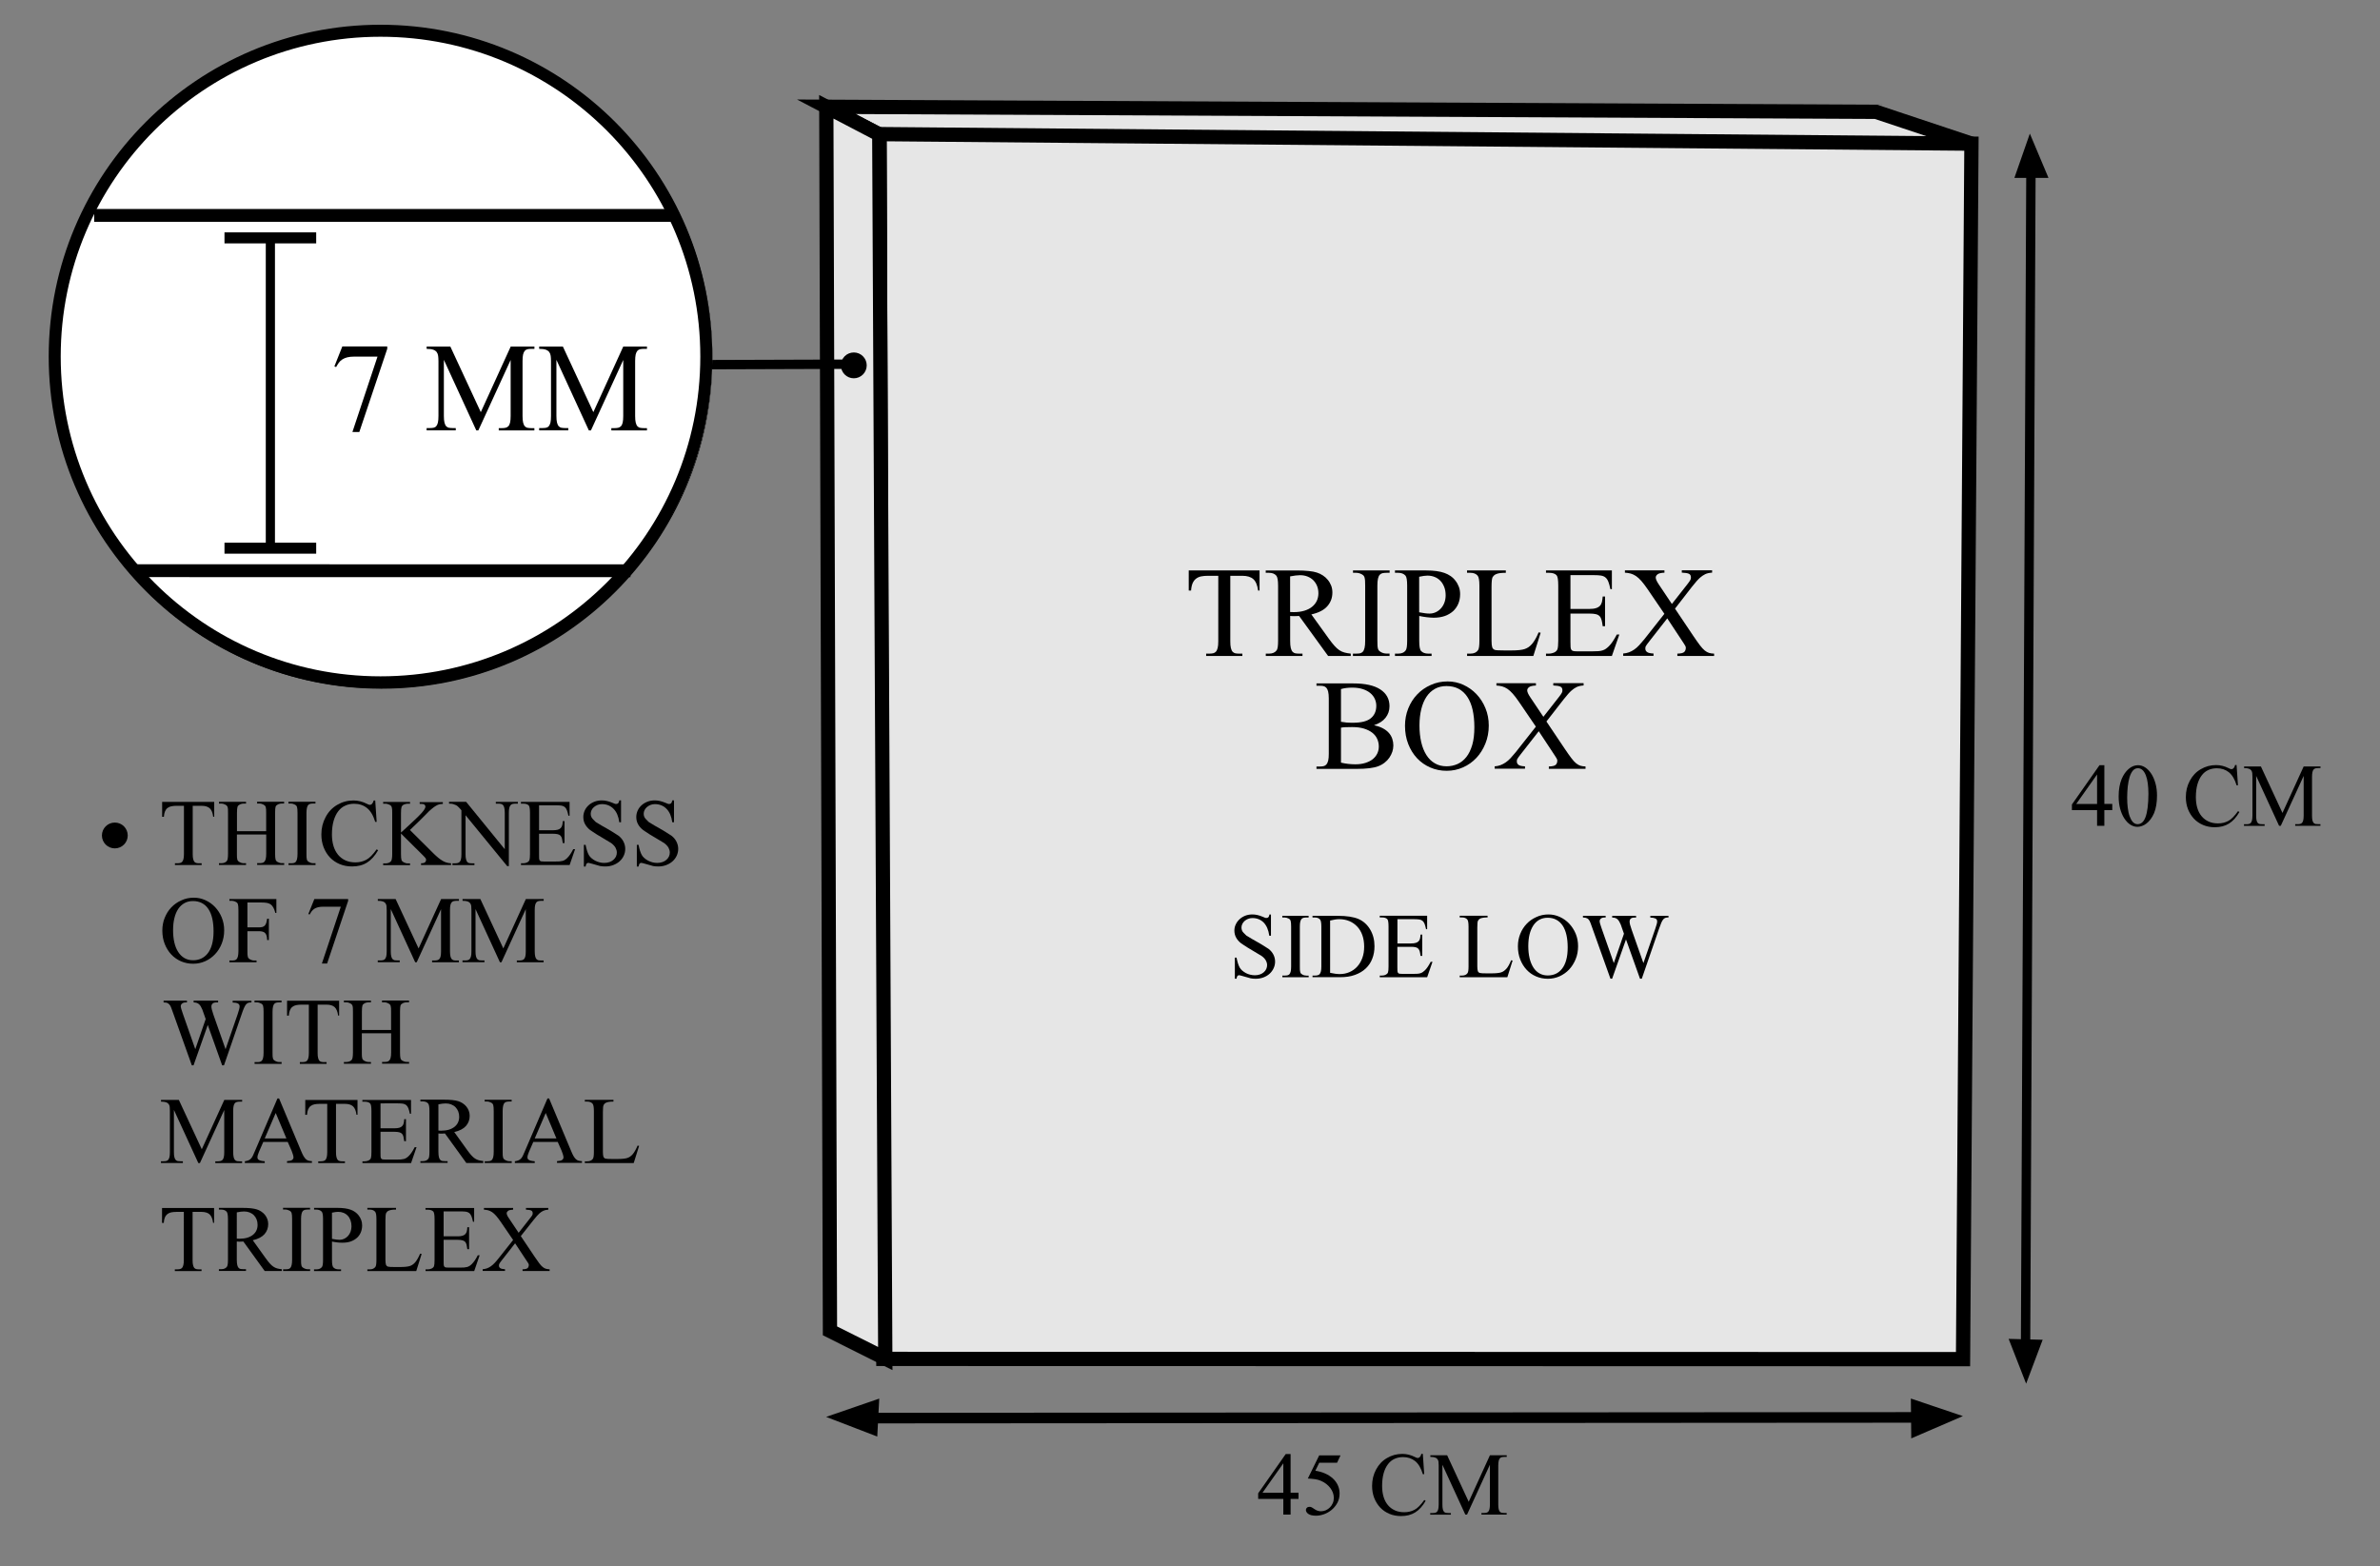 <?xml version="1.0" encoding="utf-8"?>
<!-- Generator: Adobe Illustrator 26.5.0, SVG Export Plug-In . SVG Version: 6.00 Build 0)  -->
<svg version="1.1" xmlns="http://www.w3.org/2000/svg" xmlns:xlink="http://www.w3.org/1999/xlink" x="0px" y="0px"
	 viewBox="0 0 3963 2608" style="enable-background:new 0 0 3963 2608;" xml:space="preserve">
<rect x="0" y="0" width="3963" height="2608" fill="#808080" stroke="none"/>
<style type="text/css">
	.st0{fill:#E6E6E6;stroke:#000000;stroke-width:23.753;stroke-miterlimit:10;}
	.st1{stroke:#000000;stroke-width:8.204;stroke-miterlimit:10;}
	.st2{fill:#F7F7F7;stroke:#000000;stroke-width:15.591;stroke-miterlimit:10;}
	.st3{stroke:#000000;stroke-width:9.595;stroke-miterlimit:10;}
	.st4{fill:#F7F7F7;stroke:#000000;stroke-width:17.628;stroke-miterlimit:10;}
	.st5{stroke:#000000;stroke-width:9.376;stroke-miterlimit:10;}
	.st6{fill:#E6E6E6;stroke:#000000;stroke-width:17.014;stroke-miterlimit:10;}
	.st7{fill:#FFFFFF;}
	.st8{fill:none;stroke:#000000;stroke-width:21.379;stroke-miterlimit:10;}
	.st9{fill:none;stroke:#000000;stroke-width:15.271;stroke-miterlimit:10;}
	.st10{fill:none;stroke:#000000;stroke-width:18.325;stroke-miterlimit:10;}
	.st11{fill:none;stroke:#000000;stroke-width:20;stroke-miterlimit:10;}
</style>
<g id="CIRCULOS-SELECCION4">
</g>
<g id="CLOSET">
	<g id="LATERAL-DERECHA">
	</g>
	<g id="BASE">
	</g>
	<g id="DIVISIONES-VERTICALES">
		<g id="DIVISION-VERTICAL-DERECHA">
		</g>
		<g id="DIVISION-CENTRAL">
		</g>
		<g id="DIVISION-VERTICAL-IZQUIERDA_00000085229740836627909760000005526871516412138418_">
		</g>
	</g>
	<g id="DIVISIONES-HORIZONTALES">
	</g>
	<g id="LATERAL-IZQUIERDA">
	</g>
	<g id="TECHO">
	</g>
	<g id="SOPORTES-COOK">
	</g>
</g>
<g id="TABLITAS-TRASERAS">
</g>
<g id="TRIPLEX_00000062169277959621118470000012963048032068378272_">
</g>
<g id="PUNTILLAS">
</g>
<g id="SOPORTE-MUEBLE">
	<g id="PUERTAS">
		<g>
			<polyline class="st0" points="3282.7,239.2 3123.7,186.2 1375.9,177.8 1464.1,223.9 			"/>
			<polygon class="st0" points="1470.9,2262.8 3268.7,2263.2 3282.7,239.2 1464.7,223.3 			"/>
			<polygon class="st0" points="1382,2216.1 1474.1,2262.2 1464.1,223.9 1375.9,177.8 			"/>
		</g>
	</g>
	<g>
		<g>
			<polygon class="st1" points="3404.8,292.1 3380.3,233.9 3360,292.1 			"/>
			<polygon class="st1" points="3350.7,2233.7 3373.7,2292.6 3395.4,2234.9 			"/>
			<line class="st2" x1="3381.8" y1="274.1" x2="3372.7" y2="2263.2"/>
		</g>
		<g>
			<polygon class="st3" points="3187.2,2387.9 3255.1,2358.6 3186.7,2335.5 			"/>
			<line class="st4" x1="1408.5" y1="2361.4" x2="3220.7" y2="2360.2"/>
			<polygon class="st5" points="1459,2335.6 1389.3,2359.6 1456.4,2385.4 			"/>
		</g>
	</g>
	<circle cx="1421.7" cy="608.4" r="21.5"/>
	<line class="st2" x1="1424.6" y1="606.4" x2="1179.7" y2="607.2"/>
	<circle cx="191.2" cy="1391.2" r="21.5"/>
	<g>
		<g>
			<path d="M2162.2,2485.7v10.3H2149v26.1h-12.1v-26.1H2095v-9.4l45.9-65.4h8.1v64.4H2162.2z M2136.9,2485.7v-49.1l-34.7,49.1
				H2136.9z"/>
			<path d="M2232.2,2423.3l-5.8,12.4h-29.7l-6.5,13.3c5.9,0.9,11.3,2.4,16.3,4.6c5,2.2,9.2,5,12.8,8.2c3.6,3.3,6.3,7,8.3,11.3
				c2,4.2,3,8.8,3,13.7c0,6-1.3,11.3-3.8,15.9c-2.5,4.6-5.8,8.5-9.6,11.6c-3.9,3.2-8.1,5.6-12.7,7.2c-4.6,1.6-8.9,2.4-13,2.4
				c-3,0-5.6-0.3-7.8-0.8c-2.1-0.5-3.9-1.3-5.2-2.2c-1.3-0.9-2.3-2-3-3.1c-0.7-1.1-1-2.3-1-3.5c0-1.4,0.5-2.6,1.6-3.6
				c1.1-1.1,2.5-1.6,4.2-1.6c0.7,0,1.2,0,1.7,0.1c0.5,0.1,1,0.2,1.6,0.5c0.5,0.3,1.2,0.6,2,1.1c0.8,0.5,1.7,1.1,2.9,1.9
				c1.8,1.3,3.6,2.3,5.5,2.9c1.9,0.6,3.7,0.9,5.6,0.9c2.8,0,5.5-0.6,8.1-1.7c2.6-1.2,4.8-2.7,6.8-4.7c2-2,3.5-4.3,4.7-7
				c1.2-2.7,1.8-5.6,1.8-8.7c0-3-0.5-5.9-1.5-8.7c-1-2.8-2.5-5.5-4.4-8c-1.9-2.5-4.2-4.8-6.8-6.8c-2.6-2-5.6-3.8-9-5.2
				c-2.7-1.2-5.8-2-9.4-2.6c-3.6-0.5-7.7-0.9-12.2-1.1l18.9-38.5H2232.2z"/>
			<path d="M2369.2,2421.1l2.3,33.6h-2.3c-3-10.1-7.3-17.3-12.9-21.8c-5.6-4.4-12.2-6.6-20.1-6.6c-5.1,0-9.8,1-14,2.9
				c-4.3,1.9-8,4.9-11,8.9c-3.1,4-5.5,9-7.2,15c-1.7,6-2.6,13.1-2.6,21.3c0,6.6,0.8,12.6,2.4,18c1.6,5.4,4,10,7.2,13.8
				c3.2,3.8,7,6.7,11.6,8.8s9.8,3.1,15.8,3.1c6.2,0,11.9-1.4,17-4.1c4.9-2.5,10.3-8,16.2-16.3l2.3,1.4c-5,8.8-10.8,15.2-17.4,19.3
				c-6.6,4.1-14.4,6.1-23.6,6.1c-7,0-13.5-1.2-19.4-3.7c-5.9-2.5-10.9-5.9-15.2-10.4c-4.2-4.5-7.6-9.8-10-15.9
				c-2.4-6.1-3.6-12.9-3.6-20.2c0-9.9,2.2-19,6.6-27.2c4.4-8.3,10.4-14.7,18.2-19.2c7.8-4.6,16.3-6.9,25.5-6.9
				c7.2,0,14.2,1.7,21.1,5.2c2,1.1,3.5,1.6,4.4,1.6c1.6,0,2.9-0.7,4-2c1.1-1.3,1.8-2.9,2.2-4.9H2369.2z"/>
			<path d="M2440,2522.2l-38.2-83.1v66.1c0,3.4,0.2,6.1,0.7,8c0.5,1.9,1.2,3.4,2.1,4.3c0.9,0.9,2,1.5,3.3,1.7
				c1.3,0.2,2.8,0.3,4.5,0.3h3.5v2.7h-34.4v-2.7h3.5c1.7,0,3.3-0.1,4.6-0.4c1.3-0.3,2.4-0.9,3.3-1.9c0.9-1,1.5-2.4,2-4.4
				c0.4-1.9,0.7-4.5,0.7-7.8v-64.6c0-2.3-0.1-4.4-0.3-6.1c-0.2-1.8-0.8-3.3-1.7-4.5c-0.9-1.2-2.3-2.2-4.1-2.8c-1.9-0.7-4.4-1-7.8-1
				v-2.7h28l35.9,77.4l35.3-77.4h28v2.7h-3.4c-1.8,0-3.4,0.1-4.7,0.4c-1.3,0.3-2.4,0.9-3.3,1.9s-1.5,2.4-2,4.4
				c-0.4,1.9-0.7,4.5-0.7,7.8v64.6c0,3.4,0.2,6.1,0.7,8c0.5,1.9,1.2,3.4,2.1,4.3c0.9,0.9,2,1.5,3.3,1.7c1.3,0.2,2.8,0.3,4.5,0.3h3.4
				v2.7h-42v-2.7h3.5c1.7,0,3.3-0.1,4.6-0.4c1.3-0.3,2.4-0.9,3.3-1.9c0.9-1,1.6-2.4,2-4.3c0.4-1.9,0.7-4.5,0.7-7.7V2439l-38.1,83.1
				H2440z"/>
		</g>
		<g>
			<path d="M3517.2,1338.7v10.3H3504v26.1h-12.1v-26.1H3450v-9.4l45.9-65.4h8.1v64.4H3517.2z M3491.9,1338.7v-49.1l-34.7,49.1
				H3491.9z"/>
			<path d="M3527.8,1326.3c0-11.4,1.7-21.1,5-29.1c3-7.2,7-12.8,11.8-16.9c4.8-4.1,10-6.1,15.4-6.1c4.4,0,8.4,1.3,12.2,3.8
				c3.8,2.5,7.2,6.1,10.1,10.6c2.9,4.5,5.2,9.9,6.9,16.1c1.7,6.2,2.5,12.8,2.5,20c0,11.5-1.6,21.2-4.9,29.3
				c-1.7,3.9-3.6,7.3-5.8,10.2c-2.2,2.9-4.5,5.3-6.9,7.1c-2.4,1.9-4.9,3.2-7.5,4.1c-2.6,0.9-5.1,1.4-7.5,1.4
				c-4.3,0-8.3-1.3-12.1-3.8c-3.8-2.5-7.1-6.1-10-10.6c-2.9-4.5-5.1-9.9-6.8-16.1C3528.6,1340.3,3527.8,1333.6,3527.8,1326.3z
				 M3542,1328.2c0,6,0.3,11.7,1,17.1c0.7,5.4,1.7,10.1,3.2,14.1s3.2,7.2,5.4,9.5c2.2,2.3,4.8,3.5,7.8,3.5c2.8,0,5.3-1,7.6-2.9
				c2.2-1.9,4.1-4.9,5.6-9c1.5-4.1,2.7-9.4,3.5-15.8c0.8-6.4,1.3-14.1,1.3-23c0-6.4-0.4-12.2-1.1-17.5c-0.7-5.3-1.8-9.7-3.3-13.4
				c-1.5-3.7-3.3-6.6-5.5-8.6c-2.2-2-4.7-3-7.6-3c-3.3,0-6,1.3-8.3,3.9c-2.2,2.6-4.1,6.2-5.5,10.7c-1.4,4.5-2.4,9.7-3.1,15.7
				C3542.4,1315.3,3542,1321.6,3542,1328.2z"/>
			<path d="M3724.2,1274.1l2.3,33.6h-2.3c-3-10.1-7.3-17.3-12.9-21.8c-5.6-4.4-12.2-6.6-20.1-6.6c-5.1,0-9.8,1-14,2.9
				c-4.3,1.9-8,4.9-11,8.9c-3.1,4-5.5,9-7.2,15c-1.7,6-2.6,13.1-2.6,21.3c0,6.6,0.8,12.6,2.4,18c1.6,5.4,4,10,7.2,13.8
				c3.2,3.8,7,6.7,11.6,8.8s9.8,3.1,15.8,3.1c6.2,0,11.9-1.4,17-4.1c4.9-2.5,10.3-8,16.2-16.3l2.3,1.4c-5,8.8-10.8,15.2-17.4,19.3
				c-6.6,4.1-14.4,6.1-23.6,6.1c-7,0-13.5-1.2-19.4-3.7c-5.9-2.5-10.9-5.9-15.2-10.4c-4.2-4.5-7.6-9.8-10-15.9
				c-2.4-6.1-3.6-12.9-3.6-20.2c0-9.9,2.2-19,6.6-27.2c4.4-8.3,10.4-14.7,18.2-19.2c7.8-4.6,16.3-6.9,25.5-6.9
				c7.2,0,14.2,1.7,21.1,5.2c2,1.1,3.5,1.6,4.4,1.6c1.6,0,2.9-0.7,4-2c1.1-1.3,1.8-2.9,2.2-4.9H3724.2z"/>
			<path d="M3795,1375.2l-38.2-83.1v66.1c0,3.4,0.2,6.1,0.7,8c0.5,1.9,1.2,3.4,2.1,4.3c0.9,0.9,2,1.5,3.3,1.7s2.8,0.3,4.5,0.3h3.5
				v2.7h-34.4v-2.7h3.5c1.7,0,3.3-0.1,4.6-0.4c1.3-0.3,2.4-0.9,3.3-1.9c0.9-1,1.5-2.4,2-4.4c0.4-1.9,0.7-4.5,0.7-7.8v-64.6
				c0-2.3-0.1-4.4-0.3-6.1c-0.2-1.8-0.8-3.3-1.7-4.5c-0.9-1.2-2.3-2.2-4.1-2.8c-1.9-0.7-4.4-1-7.8-1v-2.7h28l35.9,77.4l35.3-77.4h28
				v2.7h-3.4c-1.8,0-3.4,0.1-4.7,0.4c-1.3,0.3-2.4,0.9-3.3,1.9c-0.9,1-1.5,2.4-2,4.4c-0.4,1.9-0.7,4.5-0.7,7.8v64.6
				c0,3.4,0.2,6.1,0.7,8c0.5,1.9,1.2,3.4,2.1,4.3c0.9,0.9,2,1.5,3.3,1.7c1.3,0.2,2.8,0.3,4.5,0.3h3.4v2.7h-42v-2.7h3.5
				c1.7,0,3.3-0.1,4.6-0.4c1.3-0.3,2.4-0.9,3.3-1.9c0.9-1,1.6-2.4,2-4.3c0.4-1.9,0.7-4.5,0.7-7.7V1292l-38.1,83.1H3795z"/>
		</g>
	</g>
	<g>
		<g>
			<path d="M356.7,1335.2v24.8H355c-0.8-6.6-2.8-11.3-5.8-14.1c-3-2.7-7.5-4.1-13.5-4.1h-14.8v80.4c0,3.5,0.2,6.3,0.8,8.4
				c0.5,2,1.2,3.6,2.1,4.6c0.9,1,2.1,1.6,3.5,1.9c1.4,0.3,3,0.4,4.9,0.4h3.6v2.9h-44.5v-2.9h3.7c1.9,0,3.5-0.2,4.9-0.5
				c1.4-0.3,2.5-1,3.5-2c0.9-1,1.6-2.6,2.1-4.6c0.5-2,0.8-4.7,0.8-8.2v-80.4h-12.6c-3.2,0-6,0.3-8.4,0.8c-2.4,0.5-4.5,1.4-6.3,2.8
				c-1.8,1.3-3.2,3.2-4.2,5.6c-1,2.4-1.7,5.4-1.9,9.1h-2.9v-24.8H356.7z"/>
			<path d="M394.4,1384.1h48.8V1354c0-2.5,0-4.5-0.1-6.1c-0.1-1.6-0.3-2.9-0.6-3.9c-0.3-1-0.8-1.8-1.3-2.4c-0.6-0.6-1.3-1.1-2.3-1.7
				c-2.2-1.2-4.5-1.9-7.1-1.9h-3.7v-2.9h45v2.9h-3.7c-1,0-2.1,0.1-3.2,0.3c-1.1,0.2-2.2,0.6-3.1,1c-1,0.5-1.8,1-2.6,1.7
				c-0.8,0.7-1.3,1.5-1.6,2.4c-0.5,1.6-0.8,5.1-0.8,10.3v67.8c0,2.5,0.1,4.5,0.2,6c0.1,1.5,0.3,2.8,0.6,3.8c0.3,1,0.7,1.8,1.2,2.4
				c0.5,0.6,1.3,1.1,2.2,1.7c2.2,1.2,4.5,1.9,7.2,1.9h3.7v2.9h-45v-2.9h3.7c1.8,0,3.4-0.1,4.7-0.4c1.4-0.3,2.6-0.9,3.6-2
				c1-1,1.8-2.6,2.3-4.7c0.5-2.1,0.8-5,0.8-8.6v-32h-48.8v32c0,2.5,0,4.5,0.1,6c0.1,1.5,0.3,2.8,0.6,3.8c0.3,1,0.8,1.8,1.3,2.4
				c0.6,0.6,1.3,1.1,2.3,1.7c2.2,1.2,4.5,1.9,7.1,1.9h3.8v2.9h-45.1v-2.9h3.8c4.2,0,7.4-1.3,9.4-3.8c1.2-1.5,1.9-5.5,1.9-11.9V1354
				c0-2.5,0-4.6-0.1-6.2c-0.1-1.6-0.3-2.9-0.6-3.8c-0.3-1-0.7-1.7-1.3-2.3c-0.5-0.6-1.3-1.1-2.2-1.7c-2.2-1.2-4.5-1.9-7.1-1.9h-3.8
				v-2.9h45.1v2.9h-3.8c-0.9,0-1.9,0.1-3.1,0.3c-1.1,0.2-2.2,0.6-3.1,1c-1,0.5-1.8,1-2.6,1.7c-0.8,0.7-1.3,1.5-1.6,2.4
				c-0.6,1.9-0.9,5.3-0.9,10.3V1384.1z"/>
			<path d="M525.4,1437.5v2.9h-45v-2.9h3.7c1.9,0,3.5-0.1,4.9-0.4c1.4-0.3,2.6-0.9,3.5-2c0.9-1,1.6-2.6,2.1-4.7
				c0.5-2.1,0.8-5,0.8-8.6v-67.9c0-2.4-0.1-4.4-0.2-6c-0.1-1.6-0.3-2.9-0.6-3.9c-0.3-1-0.7-1.8-1.2-2.4c-0.5-0.6-1.3-1.1-2.2-1.7
				c-2.3-1.2-4.7-1.9-7.2-1.9h-3.7v-2.9h45v2.9h-3.7c-1.8,0-3.5,0.2-4.9,0.5c-1.4,0.3-2.6,1-3.5,2c-0.9,1-1.6,2.6-2.1,4.7
				c-0.5,2.1-0.8,5-0.8,8.5v67.9c0,2.5,0,4.5,0.1,6c0.1,1.5,0.3,2.8,0.6,3.8c0.3,1,0.8,1.8,1.3,2.4c0.6,0.6,1.3,1.1,2.3,1.7
				c2.2,1.2,4.5,1.9,7.1,1.9H525.4z"/>
			<path d="M624.8,1332.9l2.4,35.7h-2.4c-3.2-10.7-7.8-18.4-13.7-23.1c-5.9-4.7-13-7.1-21.3-7.1c-5.4,0-10.4,1-14.9,3.1
				c-4.6,2-8.5,5.2-11.7,9.4c-3.3,4.2-5.8,9.6-7.7,16c-1.8,6.4-2.8,14-2.8,22.7c0,7,0.9,13.4,2.6,19.1c1.7,5.7,4.3,10.6,7.6,14.6
				s7.5,7.2,12.3,9.4s10.4,3.3,16.8,3.3c6.6,0,12.6-1.5,18-4.4c5.2-2.7,10.9-8.5,17.2-17.3l2.4,1.5c-5.3,9.3-11.5,16.2-18.4,20.5
				c-7,4.4-15.3,6.5-25,6.5c-7.5,0-14.3-1.3-20.6-3.9c-6.2-2.6-11.6-6.3-16.1-11s-8-10.4-10.6-16.9c-2.5-6.5-3.8-13.7-3.8-21.5
				c0-10.6,2.4-20.2,7.1-28.9c4.6-8.8,11.1-15.6,19.3-20.4c8.3-4.9,17.3-7.3,27.1-7.3c7.6,0,15.1,1.9,22.4,5.6
				c2.2,1.2,3.7,1.7,4.6,1.7c1.7,0,3.1-0.7,4.2-2.1c1.1-1.4,1.9-3.1,2.4-5.2H624.8z"/>
			<path d="M682.6,1382.1l38.7,38.5c3.2,3.2,6.2,5.9,8.8,8c2.6,2.1,5.1,3.8,7.4,5.1c2.3,1.3,4.6,2.2,6.8,2.8s4.5,0.9,6.8,1v2.9h-50
				v-2.9c3.3,0,5.6-0.6,6.7-1.7c1.2-1.2,1.7-2.4,1.7-3.7c0-0.5,0-1-0.1-1.4c-0.1-0.4-0.3-0.9-0.6-1.4c-0.3-0.5-0.9-1.2-1.7-2.1
				c-0.8-0.8-1.8-1.9-3.1-3.2l-36.3-36v33.9c0,2.5,0.1,4.5,0.2,6c0.1,1.5,0.3,2.8,0.6,3.8c0.3,1,0.7,1.8,1.3,2.4
				c0.6,0.6,1.3,1.1,2.3,1.7c2.2,1.2,4.6,1.9,7.1,1.9h3.6v2.9h-44.8v-2.9h3.7c4.3,0,7.5-1.3,9.5-3.8c1.2-1.7,1.9-5.7,1.9-11.9v-67.9
				c0-2.3,0-4.3-0.1-5.8c-0.1-1.6-0.3-2.9-0.6-3.9c-0.3-1-0.7-1.8-1.3-2.5c-0.5-0.7-1.3-1.2-2.2-1.7c-2.5-1.2-4.9-1.9-7.2-1.9h-3.7
				v-2.9h44.8v2.9H679c-1.9,0-4,0.4-6.1,1.3c-2.1,0.8-3.6,2.3-4.3,4.3c-0.6,1.7-0.9,5.1-0.9,10.2v32.2c0.1-0.1,0.6-0.6,1.6-1.4
				c1-0.9,2-1.9,3.2-2.9c1.2-1.1,2.4-2.2,3.5-3.2c1.1-1.1,1.9-1.8,2.4-2.2c5.6-5.2,10.4-9.6,14.2-13.3c3.9-3.7,6.9-6.8,9.3-9.4
				c2.3-2.6,4-4.7,5-6.5c1-1.7,1.5-3.2,1.5-4.3c0-1.2-0.5-2.3-1.6-3.2c-1.1-0.9-2.9-1.3-5.6-1.3h-2.4v-2.9h38.6v2.9
				c-1.4,0.1-2.8,0.2-4.2,0.4c-1.4,0.2-3,0.7-4.7,1.4c-1.7,0.8-3.7,2-6,3.6c-2.2,1.6-4.9,3.9-8,6.7c-0.6,0.5-2.2,2.1-4.7,4.8
				c-2.5,2.7-6.2,6.3-11,11L682.6,1382.1z"/>
			<path d="M747.7,1335.2h28.5l64.3,78.9v-60.6c0-3.5-0.3-6.4-0.8-8.4c-0.5-2.1-1.2-3.6-2.2-4.6c-1-1-2.1-1.6-3.5-1.9
				c-1.4-0.3-3-0.4-4.7-0.4h-3.7v-2.9h36.7v2.9h-3.8c-1.9,0-3.5,0.2-4.9,0.5c-1.4,0.3-2.5,1-3.5,2.1c-0.9,1.1-1.6,2.6-2.1,4.6
				c-0.5,2-0.7,4.7-0.7,8.2v88.6h-2.8l-69.3-84.7v64.8c0,3.6,0.2,6.5,0.8,8.5c0.5,2,1.2,3.6,2.1,4.6c0.9,1,2.1,1.6,3.5,1.9
				c1.4,0.2,3,0.3,4.7,0.3h3.7v2.9h-36.6v-2.9h3.7c1.9,0,3.5-0.2,4.9-0.5c1.4-0.3,2.6-1,3.5-2c1-1,1.7-2.6,2.1-4.6
				c0.5-2,0.7-4.7,0.7-8.2v-73.1c-1.5-1.9-2.8-3.3-3.9-4.4c-1-1.1-2-2-2.9-2.7c-0.9-0.7-1.9-1.3-3-1.7c-1.1-0.5-2.4-1-4-1.5
				c-1.5-0.5-3.8-0.7-6.8-0.7V1335.2z"/>
			<path d="M897.6,1341v41.5h23c3.4,0,6.1-0.3,8.2-0.9c2.1-0.6,3.7-1.5,4.9-2.8c1.2-1.2,2-2.8,2.5-4.7c0.5-1.9,0.8-4.2,0.9-6.8h2.9
				v36.6h-2.9c-0.4-3-0.8-5.5-1.3-7.5c-0.5-2-1.3-3.6-2.4-4.8c-1.1-1.2-2.7-2-4.7-2.5c-2-0.5-4.7-0.8-8.1-0.8h-23v34.7
				c0,2.6,0,4.7,0.1,6.2c0.1,1.5,0.4,2.7,0.9,3.5c0.5,0.8,1.4,1.3,2.5,1.6c1.2,0.2,2.9,0.3,5.1,0.3h17.8c3,0,5.6-0.1,7.6-0.2
				c2.1-0.2,3.9-0.5,5.4-0.9s2.8-1.1,4-1.9c1.2-0.8,2.4-1.8,3.7-3.1c3.1-3,6.4-7.8,9.8-14.5h3.1l-9.1,26.4h-81v-2.9h3.7
				c1,0,2-0.1,3.1-0.3c1.1-0.2,2.1-0.6,3.1-1c1-0.4,1.8-1,2.6-1.7c0.8-0.7,1.3-1.5,1.6-2.4c0.6-1.7,0.9-5.1,0.9-10.2v-68.2
				c0-6.7-0.7-10.8-2-12.4c-1.9-2.1-5-3.1-9.4-3.1h-3.7v-2.9h81v23h-1.9c-0.8-3.8-1.6-6.8-2.5-9.1c-0.9-2.3-2.1-4-3.5-5.3
				c-1.5-1.2-3.3-2-5.6-2.4c-2.3-0.3-5.2-0.5-8.7-0.5H897.6z"/>
			<path d="M1034.1,1332.9v36.3h-2.9c-1.3-9.8-4.5-17.3-9.6-22.4c-5.1-5.2-11.6-7.8-19.4-7.8c-2.7,0-5.2,0.5-7.4,1.4
				c-2.2,0.9-4.2,2.1-5.9,3.6c-1.7,1.5-3,3.2-3.9,5.1c-0.9,1.9-1.4,3.9-1.4,6c0,1.9,0.4,3.8,1.2,5.5c0.8,1.7,3.2,4.5,7.2,8.2
				c6.7,4.2,12.7,7.7,17.9,10.5c4.9,2.7,11.6,6.8,20,12.3c3.6,2.8,6.4,6.1,8.3,9.9c1.9,3.8,2.9,7.8,2.9,12c0,3.9-0.8,7.7-2.4,11.2
				c-1.6,3.5-3.9,6.7-6.8,9.3c-2.9,2.7-6.4,4.8-10.5,6.4c-4.1,1.6-8.6,2.4-13.4,2.4c-3.1,0-5.9-0.2-8.6-0.7c-0.5-0.1-1.7-0.4-3.6-1
				c-2-0.6-4.1-1.2-6.3-1.8c-2.2-0.6-4.3-1.2-6.2-1.7c-1.9-0.5-3-0.8-3.4-0.8c-1.3,0-2.3,0.4-3.1,1.2c-0.7,0.8-1.3,2.4-1.7,4.9h-2.9
				v-36.1h2.9c1.4,7.4,3.2,13.1,5.4,17c1.1,1.9,2.5,3.6,4.3,5.1c1.8,1.6,3.9,3,6.1,4.2c2.3,1.2,4.7,2.1,7.3,2.8c2.6,0.7,5.3,1,8,1
				c3.2,0,6.1-0.5,8.7-1.4c2.6-0.9,4.8-2.2,6.6-3.8c1.8-1.6,3.2-3.4,4.2-5.5c1-2.1,1.4-4.3,1.4-6.6c0-2.6-0.7-5.2-2.1-7.9
				c-1.4-2.6-3.8-5.2-7.2-7.8c-3.3-2-7.2-4.4-11.8-7.1c-8.7-5-16.5-9.8-23.2-14.5c-3.8-3-6.6-6.3-8.6-9.9c-2-3.6-2.9-7.6-2.9-12
				c0-3.7,0.8-7.2,2.3-10.6c1.5-3.4,3.7-6.3,6.4-8.8c2.7-2.5,6-4.5,9.8-6c3.8-1.5,7.9-2.2,12.3-2.2c5.6,0,11.5,1.4,17.7,4
				c1.5,0.6,2.7,1.1,3.7,1.5c1,0.4,1.8,0.5,2.4,0.5c1.4,0,2.5-0.4,3.4-1.2c0.8-0.8,1.5-2.4,2-4.9H1034.1z"/>
			<path d="M1122.3,1332.9v36.3h-2.9c-1.3-9.8-4.5-17.3-9.6-22.4c-5.1-5.2-11.6-7.8-19.4-7.8c-2.7,0-5.2,0.5-7.4,1.4
				c-2.2,0.9-4.2,2.1-5.9,3.6c-1.7,1.5-3,3.2-3.9,5.1c-0.9,1.9-1.4,3.9-1.4,6c0,1.9,0.4,3.8,1.2,5.5c0.8,1.7,3.2,4.5,7.2,8.2
				c6.7,4.2,12.7,7.7,17.9,10.5c4.9,2.7,11.6,6.8,20,12.3c3.6,2.8,6.4,6.1,8.3,9.9c1.9,3.8,2.9,7.8,2.9,12c0,3.9-0.8,7.7-2.4,11.2
				c-1.6,3.5-3.9,6.7-6.8,9.3c-2.9,2.7-6.4,4.8-10.5,6.4c-4.1,1.6-8.6,2.4-13.4,2.4c-3.1,0-5.9-0.2-8.6-0.7c-0.5-0.1-1.7-0.4-3.6-1
				c-2-0.6-4.1-1.2-6.3-1.8c-2.2-0.6-4.3-1.2-6.2-1.7c-1.9-0.5-3-0.8-3.4-0.8c-1.3,0-2.3,0.4-3.1,1.2c-0.7,0.8-1.3,2.4-1.7,4.9h-2.9
				v-36.1h2.9c1.4,7.4,3.2,13.1,5.4,17c1.1,1.9,2.5,3.6,4.3,5.1c1.8,1.6,3.9,3,6.1,4.2c2.3,1.2,4.7,2.1,7.3,2.8c2.6,0.7,5.3,1,8,1
				c3.2,0,6.1-0.5,8.7-1.4c2.6-0.9,4.8-2.2,6.6-3.8c1.8-1.6,3.2-3.4,4.2-5.5c1-2.1,1.4-4.3,1.4-6.6c0-2.6-0.7-5.2-2.1-7.9
				c-1.4-2.6-3.8-5.2-7.2-7.8c-3.3-2-7.2-4.4-11.8-7.1c-8.7-5-16.5-9.8-23.2-14.5c-3.8-3-6.7-6.3-8.6-9.9c-2-3.6-2.9-7.6-2.9-12
				c0-3.7,0.8-7.2,2.3-10.6c1.5-3.4,3.7-6.3,6.4-8.8c2.7-2.5,6-4.5,9.8-6c3.8-1.5,7.9-2.2,12.3-2.2c5.6,0,11.5,1.4,17.7,4
				c1.5,0.6,2.7,1.1,3.7,1.5c1,0.4,1.8,0.5,2.4,0.5c1.4,0,2.5-0.4,3.4-1.2c0.8-0.8,1.5-2.4,2-4.9H1122.3z"/>
		</g>
		<g>
			<path d="M322.9,1494.8c6.7,0,13.1,1.4,19.2,4.2c6.1,2.8,11.5,6.6,16.1,11.5s8.3,10.6,11,17.2c2.7,6.6,4.1,13.7,4.1,21.5
				c0,7.9-1.4,15.3-4.1,22.1c-2.7,6.8-6.4,12.7-11.1,17.6c-4.7,5-10.1,8.9-16.4,11.7c-6.3,2.8-13,4.2-20.1,4.2
				c-7.2,0-13.9-1.4-20.1-4c-6.2-2.7-11.7-6.5-16.3-11.4c-4.6-4.9-8.2-10.7-10.9-17.5c-2.7-6.8-4-14.3-4-22.4c0-7.6,1.3-14.7,4-21.3
				c2.7-6.6,6.3-12.4,11-17.3c4.7-4.9,10.2-8.8,16.6-11.6C308.4,1496.2,315.3,1494.8,322.9,1494.8z M321.4,1500.4
				c-5.3,0-10,1.1-14.2,3.4c-4.1,2.3-7.6,5.5-10.4,9.7c-2.8,4.2-5,9.3-6.4,15.3c-1.5,6-2.2,12.7-2.2,20.2c0,7.4,0.7,14.2,2.1,20.3
				c1.4,6.1,3.5,11.4,6.4,15.8c2.8,4.4,6.3,7.9,10.5,10.3c4.2,2.4,8.9,3.6,14.3,3.6c4.9,0,9.3-0.9,13.5-2.8
				c4.1-1.9,7.7-4.7,10.8-8.6c3.1-3.9,5.5-8.9,7.2-14.9c1.7-6.1,2.6-13.3,2.6-21.7c0-7.9-0.7-15.1-2.1-21.3
				c-1.4-6.3-3.6-11.6-6.5-16c-2.9-4.4-6.5-7.7-10.8-9.9C332,1501.6,327,1500.4,321.4,1500.4z"/>
			<path d="M412,1502.9v41.3h19.1c2.2,0,4.1-0.2,5.7-0.6c1.6-0.4,2.9-1.2,4-2.3c1.1-1.1,1.9-2.5,2.5-4.4c0.6-1.9,1.1-4.2,1.5-7.1
				h2.9v35.5h-2.9c-0.1-2.6-0.3-4.9-0.8-6.7c-0.5-1.9-1.2-3.4-2.3-4.6c-1-1.2-2.4-2.1-4.2-2.6c-1.7-0.5-3.9-0.8-6.5-0.8H412v33
				c0,2.5,0,4.5,0.1,6c0.1,1.5,0.3,2.8,0.6,3.8c0.3,1,0.8,1.8,1.3,2.4c0.6,0.6,1.3,1.1,2.3,1.7c2.2,1.2,4.5,1.9,7.1,1.9h3.8v2.9H382
				v-2.9h3.7c1.9,0,3.5-0.1,4.9-0.4c1.4-0.3,2.6-0.9,3.5-2c0.9-1,1.6-2.6,2.1-4.7c0.5-2.1,0.8-5,0.8-8.6v-67.9c0-2.4-0.1-4.4-0.2-6
				c-0.1-1.6-0.3-2.9-0.6-3.9c-0.3-1-0.7-1.8-1.2-2.4c-0.5-0.6-1.3-1.2-2.2-1.6c-1.2-0.6-2.3-1.1-3.5-1.4c-1.2-0.3-2.4-0.5-3.7-0.5
				H382v-2.9h78.2v23.1h-1.7c-1-3.8-2.1-6.8-3.4-9.1c-1.3-2.3-2.8-4-4.6-5.3c-1.8-1.2-4-2-6.4-2.4c-2.5-0.4-5.4-0.6-8.9-0.6H412z"/>
			<path d="M523.4,1497.1h56.3v3l-35,104.3H536l31.5-94.6h-28.9c-3.5,0-6.5,0.3-9,0.9c-2.4,0.6-4.5,1.5-6.2,2.6
				c-1.7,1.1-3.2,2.5-4.4,4.1c-1.2,1.6-2.3,3.4-3.4,5.4l-2.2-0.8L523.4,1497.1z"/>
			<path d="M691.3,1602.2l-40.6-88.4v70.2c0,3.6,0.2,6.5,0.8,8.5c0.5,2,1.2,3.6,2.2,4.6c1,1,2.1,1.6,3.5,1.9c1.4,0.2,3,0.3,4.7,0.3
				h3.7v2.9h-36.6v-2.9h3.7c1.9,0,3.5-0.1,4.9-0.4c1.4-0.3,2.5-0.9,3.5-2c0.9-1,1.6-2.6,2.1-4.6c0.5-2,0.7-4.8,0.7-8.3v-68.7
				c0-2.5-0.1-4.6-0.3-6.5c-0.2-1.9-0.8-3.5-1.8-4.8c-1-1.3-2.4-2.3-4.4-3c-2-0.7-4.7-1-8.3-1v-2.9h29.7l38.2,82.2l37.5-82.2h29.7
				v2.9h-3.6c-1.9,0-3.6,0.2-5,0.5c-1.4,0.3-2.5,1-3.5,2c-0.9,1-1.6,2.6-2.1,4.6c-0.5,2-0.7,4.8-0.7,8.3v68.7c0,3.6,0.3,6.5,0.8,8.5
				c0.5,2,1.2,3.6,2.2,4.6c1,1,2.1,1.6,3.5,1.9s3,0.3,4.7,0.3h3.6v2.9h-44.6v-2.9h3.7c1.9,0,3.5-0.2,4.9-0.5c1.4-0.3,2.6-1,3.5-2
				c1-1,1.7-2.6,2.1-4.6c0.5-2,0.7-4.7,0.7-8.2v-70.2l-40.5,88.4H691.3z"/>
			<path d="M832.4,1602.2l-40.6-88.4v70.2c0,3.6,0.2,6.5,0.8,8.5c0.5,2,1.2,3.6,2.2,4.6c1,1,2.1,1.6,3.5,1.9c1.4,0.2,3,0.3,4.7,0.3
				h3.7v2.9h-36.6v-2.9h3.7c1.9,0,3.5-0.1,4.9-0.4c1.4-0.3,2.5-0.9,3.5-2c0.9-1,1.6-2.6,2.1-4.6c0.5-2,0.7-4.8,0.7-8.3v-68.7
				c0-2.5-0.1-4.6-0.3-6.5c-0.2-1.9-0.8-3.5-1.8-4.8c-1-1.3-2.4-2.3-4.4-3c-2-0.7-4.7-1-8.3-1v-2.9h29.7l38.2,82.2l37.5-82.2h29.7
				v2.9h-3.6c-1.9,0-3.6,0.2-5,0.5c-1.4,0.3-2.5,1-3.5,2c-0.9,1-1.6,2.6-2.1,4.6c-0.5,2-0.7,4.8-0.7,8.3v68.7c0,3.6,0.3,6.5,0.8,8.5
				c0.5,2,1.2,3.6,2.2,4.6c1,1,2.1,1.6,3.5,1.9c1.4,0.2,3,0.3,4.7,0.3h3.6v2.9h-44.6v-2.9h3.7c1.9,0,3.5-0.2,4.9-0.5
				c1.4-0.3,2.6-1,3.5-2c1-1,1.7-2.6,2.1-4.6c0.5-2,0.7-4.7,0.7-8.2v-70.2l-40.5,88.4H832.4z"/>
		</g>
		<g>
			<path d="M418.7,1666.3v2.9c-2.1,0-3.8,0.2-5.1,0.6c-1.3,0.4-2.6,1.3-3.8,2.6c-1.2,1.3-2.3,3.4-3.5,6c-1.2,2.7-2.5,6.2-4,10.7
				l-29.3,84.8h-3.1l-23.9-67.2l-23.7,67.2h-2.9l-31.2-87.3c-1.2-3.2-2.1-5.8-2.8-7.7c-0.7-1.9-1.2-3.1-1.6-3.8
				c-1.1-2-2.5-3.5-4.2-4.5c-1.7-1-4.1-1.4-7.2-1.4v-2.9h38.9v2.9h-1.9c-2.7,0-4.8,0.6-6.2,1.9c-1.5,1.2-2.2,2.7-2.2,4.5
				c0,1.9,1.2,6,3.5,12.5l20.7,59l17.3-50.2l-5.6-15.8c-0.8-1.9-1.7-3.6-2.5-5.1c-0.8-1.5-1.8-2.7-2.9-3.7c-1.1-1-2.4-1.8-3.8-2.3
				c-1.5-0.5-3.2-0.8-5.3-0.8v-2.9h40.8v2.9h-2.8c-2.9,0-5.1,0.6-6.4,1.9c-1.3,1.2-2,2.9-2,5.1c0,2.6,1.2,7.2,3.5,13.8l20.1,57.1
				l20-57.9c1.1-3.2,1.9-5.9,2.5-8.1c0.6-2.2,0.9-3.9,0.9-5.2c0-2.5-1.1-4.2-3.2-5.1c-2.2-1-5-1.4-8.4-1.4v-2.9H418.7z"/>
			<path d="M468.9,1768.6v2.9h-45v-2.9h3.7c1.9,0,3.5-0.1,4.9-0.4c1.4-0.3,2.6-0.9,3.5-2c0.9-1,1.6-2.6,2.1-4.7
				c0.5-2.1,0.8-5,0.8-8.6V1685c0-2.4-0.1-4.4-0.2-6c-0.1-1.6-0.3-2.9-0.6-3.9c-0.3-1-0.7-1.8-1.2-2.4c-0.5-0.6-1.3-1.1-2.2-1.7
				c-2.3-1.2-4.7-1.9-7.2-1.9h-3.7v-2.9h45v2.9h-3.7c-1.8,0-3.5,0.2-4.9,0.5c-1.4,0.3-2.6,1-3.5,2c-0.9,1-1.6,2.6-2.1,4.7
				c-0.5,2.1-0.8,5-0.8,8.5v67.9c0,2.5,0,4.5,0.1,6c0.1,1.5,0.3,2.8,0.6,3.8c0.3,1,0.8,1.8,1.3,2.4c0.6,0.6,1.3,1.1,2.3,1.7
				c2.2,1.2,4.5,1.9,7.1,1.9H468.9z"/>
			<path d="M564.7,1666.3v24.8H563c-0.8-6.6-2.8-11.3-5.8-14.1c-3-2.7-7.5-4.1-13.5-4.1h-14.8v80.4c0,3.5,0.2,6.3,0.8,8.4
				c0.5,2,1.2,3.6,2.1,4.6c0.9,1,2.1,1.6,3.5,1.9c1.4,0.3,3,0.4,4.9,0.4h3.6v2.9h-44.5v-2.9h3.7c1.9,0,3.5-0.2,4.9-0.5
				c1.4-0.3,2.5-1,3.5-2c0.9-1,1.6-2.6,2.1-4.6c0.5-2,0.8-4.7,0.8-8.2v-80.4h-12.6c-3.2,0-6,0.3-8.4,0.8c-2.4,0.5-4.5,1.4-6.3,2.8
				c-1.8,1.3-3.2,3.2-4.2,5.6c-1,2.4-1.7,5.4-1.9,9.1h-2.9v-24.8H564.7z"/>
			<path d="M602.4,1715.1h48.8v-30.1c0-2.5,0-4.5-0.1-6.1c-0.1-1.6-0.3-2.9-0.6-3.9c-0.3-1-0.8-1.8-1.3-2.4
				c-0.6-0.6-1.3-1.1-2.3-1.7c-2.2-1.2-4.5-1.9-7.1-1.9h-3.7v-2.9h45v2.9h-3.7c-1,0-2.1,0.1-3.2,0.3c-1.1,0.2-2.2,0.6-3.1,1
				c-1,0.5-1.8,1-2.6,1.7c-0.8,0.7-1.3,1.5-1.6,2.4c-0.5,1.6-0.8,5.1-0.8,10.3v67.8c0,2.5,0.1,4.5,0.2,6c0.1,1.5,0.3,2.8,0.6,3.8
				c0.3,1,0.7,1.8,1.2,2.4c0.5,0.6,1.3,1.1,2.2,1.7c2.2,1.2,4.5,1.9,7.2,1.9h3.7v2.9h-45v-2.9h3.7c1.8,0,3.4-0.1,4.7-0.4
				c1.4-0.3,2.6-0.9,3.6-2c1-1,1.8-2.6,2.3-4.7c0.5-2.1,0.8-5,0.8-8.6v-32h-48.8v32c0,2.5,0,4.5,0.1,6c0.1,1.5,0.3,2.8,0.6,3.8
				c0.3,1,0.8,1.8,1.3,2.4c0.6,0.6,1.3,1.1,2.3,1.7c2.2,1.2,4.5,1.9,7.1,1.9h3.8v2.9h-45.1v-2.9h3.8c4.2,0,7.4-1.3,9.4-3.8
				c1.2-1.5,1.9-5.5,1.9-11.9v-67.8c0-2.5,0-4.6-0.1-6.2c-0.1-1.6-0.3-2.9-0.6-3.8c-0.3-1-0.7-1.7-1.3-2.3c-0.5-0.6-1.3-1.1-2.2-1.7
				c-2.2-1.2-4.5-1.9-7.1-1.9h-3.8v-2.9h45.1v2.9h-3.8c-0.9,0-1.9,0.1-3.1,0.3c-1.1,0.2-2.2,0.6-3.1,1c-1,0.5-1.8,1-2.6,1.7
				c-0.8,0.7-1.3,1.5-1.6,2.4c-0.6,1.9-0.9,5.3-0.9,10.3V1715.1z"/>
		</g>
		<g>
			<path d="M330.2,1936.6l-40.6-88.4v70.2c0,3.6,0.2,6.5,0.8,8.5c0.5,2,1.2,3.6,2.2,4.6c1,1,2.1,1.6,3.5,1.9c1.4,0.2,3,0.3,4.7,0.3
				h3.7v2.9H268v-2.9h3.7c1.9,0,3.5-0.1,4.9-0.4c1.4-0.3,2.5-0.9,3.5-2c0.9-1,1.6-2.6,2.1-4.6c0.5-2,0.7-4.8,0.7-8.3v-68.7
				c0-2.5-0.1-4.6-0.3-6.5c-0.2-1.9-0.8-3.5-1.8-4.8c-1-1.3-2.4-2.3-4.4-3c-2-0.7-4.7-1-8.3-1v-2.9h29.7l38.2,82.2l37.5-82.2h29.7
				v2.9h-3.6c-1.9,0-3.6,0.2-5,0.5c-1.4,0.3-2.5,1-3.5,2c-0.9,1-1.6,2.6-2.1,4.6c-0.5,2-0.7,4.8-0.7,8.3v68.7c0,3.6,0.3,6.5,0.8,8.5
				c0.5,2,1.2,3.6,2.2,4.6c1,1,2.1,1.6,3.5,1.9c1.4,0.2,3,0.3,4.7,0.3h3.6v2.9h-44.6v-2.9h3.7c1.9,0,3.5-0.2,4.9-0.5
				c1.4-0.3,2.6-1,3.5-2s1.7-2.6,2.1-4.6c0.5-2,0.7-4.7,0.7-8.2v-70.2l-40.5,88.4H330.2z"/>
			<path d="M479.1,1901.5h-40.7l-7.2,16.5c-1.7,4.1-2.5,7.1-2.5,9.1c0,0.8,0.1,1.6,0.4,2.3c0.3,0.7,0.8,1.3,1.7,1.9
				c0.9,0.6,2.1,1.1,3.7,1.5c1.6,0.4,3.7,0.7,6.3,0.9v2.9h-33.1v-2.9c2.6-0.4,4.7-1,6.4-1.7c1.6-0.8,3-1.8,4.2-3.2
				c1.2-1.3,2.2-3.1,3.2-5.3c1-2.2,2.1-4.8,3.5-8l37-86.4h2.7l36.6,87.3c1.5,3.6,2.8,6.5,4.1,8.7c1.3,2.2,2.6,3.9,3.9,5.1
				c1.3,1.2,2.8,2.1,4.4,2.5c1.6,0.5,3.5,0.7,5.7,0.8v2.9h-41.5v-2.9c4.2-0.2,7-0.8,8.5-2c1.5-1.2,2.3-2.6,2.3-4.3
				c-0.1-2.2-1.1-5.9-3.1-10.9L479.1,1901.5z M476.9,1895.7l-17.8-42.4l-18.3,42.4H476.9z"/>
			<path d="M595.3,1831.5v24.8h-1.7c-0.8-6.6-2.8-11.3-5.8-14.1c-3-2.7-7.5-4.1-13.5-4.1h-14.8v80.4c0,3.5,0.2,6.3,0.8,8.4
				c0.5,2,1.2,3.6,2.1,4.6c0.9,1,2.1,1.6,3.5,1.9c1.4,0.3,3,0.4,4.9,0.4h3.6v2.9h-44.5v-2.9h3.7c1.9,0,3.5-0.2,4.9-0.5
				c1.4-0.3,2.5-1,3.5-2c0.9-1,1.6-2.6,2.1-4.6c0.5-2,0.8-4.7,0.8-8.2v-80.4H532c-3.2,0-6,0.3-8.4,0.8c-2.4,0.5-4.5,1.4-6.3,2.8
				c-1.8,1.3-3.2,3.2-4.2,5.6c-1,2.4-1.7,5.4-1.9,9.1h-2.9v-24.8H595.3z"/>
			<path d="M633.6,1837.3v41.5h23c3.4,0,6.1-0.3,8.2-0.9c2.1-0.6,3.7-1.5,4.9-2.8c1.2-1.2,2-2.8,2.5-4.7c0.5-1.9,0.8-4.2,0.9-6.8
				h2.9v36.6h-2.9c-0.4-3-0.8-5.5-1.3-7.5c-0.5-2-1.3-3.6-2.4-4.8c-1.1-1.2-2.7-2-4.7-2.5c-2-0.5-4.7-0.8-8.1-0.8h-23v34.7
				c0,2.6,0,4.7,0.1,6.2c0.1,1.5,0.4,2.7,0.9,3.5c0.5,0.8,1.4,1.3,2.5,1.6c1.2,0.2,2.9,0.3,5.1,0.3h17.8c3,0,5.6-0.1,7.6-0.2
				c2.1-0.2,3.9-0.5,5.4-0.9c1.5-0.5,2.8-1.1,4-1.9c1.2-0.8,2.4-1.8,3.7-3.1c3.1-3,6.4-7.8,9.8-14.5h3.1l-9.1,26.4h-81v-2.9h3.7
				c1,0,2-0.1,3.1-0.3c1.1-0.2,2.1-0.6,3.1-1c1-0.4,1.8-1,2.6-1.7c0.8-0.7,1.3-1.5,1.6-2.4c0.6-1.7,0.9-5.1,0.9-10.2v-68.2
				c0-6.7-0.7-10.8-2-12.4c-1.9-2.1-5-3.1-9.4-3.1h-3.7v-2.9h81v23h-1.9c-0.8-3.8-1.6-6.8-2.5-9.1c-0.9-2.3-2.1-4-3.5-5.3
				c-1.5-1.2-3.3-2-5.6-2.4c-2.3-0.3-5.2-0.5-8.7-0.5H633.6z"/>
			<path d="M804.5,1936.6h-28l-35.6-49.2c-1.3,0.1-2.5,0.1-3.5,0.2c-1,0-2,0.1-2.8,0.1c-0.7,0-1.4,0-2.2-0.1c-0.8,0-1.6-0.1-2.4-0.2
				v30.5c0,3.7,0.3,6.6,0.8,8.7c0.5,2.1,1.2,3.7,2.2,4.7c1,1,2.1,1.7,3.5,1.9c1.3,0.2,2.9,0.3,4.6,0.3h4.2v2.9H700v-2.9h4
				c4.3,0,7.5-1.4,9.5-4.3c1.1-1.7,1.6-5.5,1.6-11.5v-67.9c0-6.5-0.7-10.6-2.2-12.3c-2-2.3-5-3.5-8.9-3.5h-4v-2.9h38.3
				c5.6,0,10.5,0.2,14.6,0.6c4.1,0.4,7.4,1.1,10.1,1.9c2.6,0.8,5.1,2,7.4,3.5c2.3,1.5,4.3,3.3,6.1,5.4c1.7,2.1,3.1,4.5,4.1,7.1
				c1,2.6,1.5,5.4,1.5,8.4c0,6.6-2.1,12.2-6.2,16.9c-4.2,4.7-10.7,8.1-19.5,10.1l21.6,30.1c2.5,3.5,4.8,6.3,6.8,8.6
				c2,2.2,3.9,4,5.9,5.3c2,1.3,4,2.3,6.2,2.9c2.2,0.6,4.8,1.1,7.8,1.4V1936.6z M729.9,1882.6c1,0,1.9,0,2.6,0.1
				c0.7,0,1.3,0.1,1.8,0.1c5,0,9.4-0.6,13.2-1.7c3.8-1.2,6.9-2.8,9.5-4.9c2.5-2.1,4.5-4.5,5.7-7.3c1.3-2.8,1.9-5.9,1.9-9.2
				c0-3.2-0.5-6.2-1.6-9c-1.1-2.7-2.6-5.1-4.6-7.1c-2-2-4.4-3.5-7.2-4.6c-2.8-1.1-5.8-1.6-9.1-1.6c-3.2,0-7.2,0.5-12.1,1.5V1882.6z"
				/>
			<path d="M852.1,1933.7v2.9h-45v-2.9h3.7c1.9,0,3.5-0.1,4.9-0.4c1.4-0.3,2.6-0.9,3.5-2c0.9-1,1.6-2.6,2.1-4.7
				c0.5-2.1,0.8-5,0.8-8.6v-67.9c0-2.4-0.1-4.4-0.2-6c-0.1-1.6-0.3-2.9-0.6-3.9c-0.3-1-0.7-1.8-1.2-2.4c-0.5-0.6-1.3-1.1-2.2-1.7
				c-2.3-1.2-4.7-1.9-7.2-1.9h-3.7v-2.9h45v2.9h-3.7c-1.8,0-3.5,0.2-4.9,0.5c-1.4,0.3-2.6,1-3.5,2c-0.9,1-1.6,2.6-2.1,4.7
				c-0.5,2.1-0.8,5-0.8,8.5v67.9c0,2.5,0,4.5,0.1,6c0.1,1.5,0.3,2.8,0.6,3.8c0.3,1,0.8,1.8,1.3,2.4c0.6,0.6,1.3,1.1,2.3,1.7
				c2.2,1.2,4.5,1.9,7.1,1.9H852.1z"/>
			<path d="M928.7,1901.5h-40.7l-7.2,16.5c-1.7,4.1-2.5,7.1-2.5,9.1c0,0.8,0.1,1.6,0.4,2.3c0.3,0.7,0.8,1.3,1.7,1.9
				c0.9,0.6,2.1,1.1,3.7,1.5c1.6,0.4,3.7,0.7,6.3,0.9v2.9h-33.1v-2.9c2.6-0.4,4.7-1,6.4-1.7c1.6-0.8,3-1.8,4.2-3.2
				c1.2-1.3,2.2-3.1,3.2-5.3c1-2.2,2.1-4.8,3.5-8l37-86.4h2.7l36.6,87.3c1.5,3.6,2.8,6.5,4.1,8.7c1.3,2.2,2.6,3.9,3.9,5.1
				c1.3,1.2,2.8,2.1,4.4,2.5c1.6,0.5,3.5,0.7,5.7,0.8v2.9h-41.5v-2.9c4.2-0.2,7-0.8,8.5-2c1.5-1.2,2.3-2.6,2.3-4.3
				c-0.1-2.2-1.1-5.9-3.1-10.9L928.7,1901.5z M926.5,1895.7l-17.8-42.4l-18.3,42.4H926.5z"/>
			<path d="M1061.7,1907.6l2.5,0.5l-9,28.6h-81.4v-2.9h4c4.3,0,7.5-1.4,9.5-4.3c1.1-1.7,1.6-5.5,1.6-11.5v-67.9
				c0-6.5-0.7-10.6-2.2-12.3c-2-2.3-5-3.5-8.9-3.5h-4v-2.9h47.7v2.9c-2.9,0-5.2,0.1-7.1,0.4c-1.9,0.3-3.5,0.7-4.7,1.2
				c-1.2,0.5-2.2,1.1-2.9,1.8c-0.7,0.7-1.3,1.5-1.7,2.3c-0.8,1.5-1.2,5.5-1.2,11.9v66c0,3.6,0.3,6.2,0.8,7.9
				c0.5,1.6,1.6,2.7,3.2,3.4c1.4,0.5,5.4,0.7,12.1,0.7h7.6c8.1,0,13.8-0.6,17-1.7c1.6-0.5,3.2-1.3,4.6-2.3c1.5-1,2.9-2.3,4.3-3.9
				c1.4-1.6,2.7-3.6,4-5.9C1058.9,1913.7,1060.3,1910.9,1061.7,1907.6z"/>
		</g>
		<g>
			<path d="M356.5,2011.4v24.8h-1.7c-0.8-6.6-2.8-11.3-5.8-14.1c-3-2.7-7.5-4.1-13.5-4.1h-14.8v80.4c0,3.5,0.2,6.3,0.8,8.4
				c0.5,2,1.2,3.6,2.1,4.6c0.9,1,2.1,1.6,3.5,1.9c1.4,0.3,3,0.4,4.9,0.4h3.6v2.9h-44.5v-2.9h3.7c1.9,0,3.5-0.2,4.9-0.5
				c1.4-0.3,2.5-1,3.5-2c0.9-1,1.6-2.6,2.1-4.6c0.5-2,0.8-4.7,0.8-8.2V2018h-12.6c-3.2,0-6,0.3-8.4,0.8c-2.4,0.5-4.5,1.4-6.3,2.8
				c-1.8,1.4-3.2,3.2-4.2,5.6c-1,2.4-1.7,5.4-1.9,9.1h-2.9v-24.8H356.5z"/>
			<path d="M468.8,2116.5h-28l-35.6-49.2c-1.3,0.1-2.5,0.1-3.5,0.2c-1,0-2,0.1-2.8,0.1c-0.7,0-1.4,0-2.2-0.1c-0.8,0-1.6-0.1-2.4-0.2
				v30.5c0,3.7,0.3,6.6,0.8,8.7c0.5,2.1,1.2,3.7,2.2,4.7c1,1,2.1,1.7,3.5,1.9c1.3,0.2,2.9,0.3,4.6,0.3h4.2v2.9h-45.1v-2.9h4
				c4.3,0,7.5-1.4,9.5-4.3c1.1-1.7,1.6-5.5,1.6-11.5V2030c0-6.5-0.7-10.6-2.2-12.3c-2-2.3-5-3.5-8.9-3.5h-4v-2.9h38.3
				c5.6,0,10.5,0.2,14.6,0.6c4.1,0.4,7.4,1.1,10.1,1.9c2.6,0.8,5.1,2,7.4,3.5c2.3,1.5,4.3,3.3,6.1,5.4c1.7,2.1,3.1,4.5,4.1,7.1
				c1,2.6,1.5,5.4,1.5,8.4c0,6.6-2.1,12.2-6.2,16.9c-4.2,4.7-10.7,8.1-19.5,10.1l21.6,30.1c2.5,3.5,4.8,6.3,6.8,8.6
				c2,2.2,3.9,4,5.9,5.3c2,1.3,4,2.3,6.2,2.9c2.2,0.6,4.8,1.1,7.8,1.4V2116.5z M394.2,2062.5c1,0,1.9,0,2.6,0.1
				c0.7,0,1.3,0.1,1.8,0.1c5,0,9.4-0.6,13.2-1.7c3.8-1.2,6.9-2.8,9.5-4.9c2.5-2.1,4.5-4.5,5.7-7.3c1.3-2.8,1.9-5.9,1.9-9.2
				c0-3.2-0.5-6.2-1.6-9c-1.1-2.7-2.6-5.1-4.6-7.1c-2-2-4.4-3.5-7.2-4.6c-2.8-1.1-5.8-1.6-9.1-1.6c-3.2,0-7.2,0.5-12.1,1.5V2062.5z"
				/>
			<path d="M516.4,2113.6v2.9h-45v-2.9h3.7c1.9,0,3.5-0.1,4.9-0.4c1.4-0.3,2.6-0.9,3.5-2c0.9-1,1.6-2.6,2.1-4.7
				c0.5-2.1,0.8-5,0.8-8.6V2030c0-2.4-0.1-4.4-0.2-6c-0.1-1.6-0.3-2.9-0.6-3.9c-0.3-1-0.7-1.8-1.2-2.4c-0.5-0.6-1.3-1.1-2.2-1.7
				c-2.3-1.2-4.7-1.9-7.2-1.9h-3.7v-2.9h45v2.9h-3.7c-1.8,0-3.5,0.2-4.9,0.5c-1.4,0.3-2.6,1-3.5,2c-0.9,1-1.6,2.6-2.1,4.7
				c-0.5,2.1-0.8,5-0.8,8.5v67.9c0,2.5,0,4.5,0.1,6c0.1,1.5,0.3,2.8,0.6,3.8c0.3,1,0.8,1.8,1.3,2.4c0.6,0.6,1.3,1.1,2.3,1.7
				c2.2,1.2,4.5,1.9,7.1,1.9H516.4z"/>
			<path d="M552.8,2067.4v30.5c0,6.7,0.7,10.8,2.2,12.4c2,2.2,5,3.4,8.9,3.4h4v2.9h-45v-2.9h3.9c4.4,0,7.6-1.4,9.5-4.3
				c1.1-1.7,1.6-5.5,1.6-11.5V2030c0-6.6-0.7-10.6-2.1-12.3c-2.1-2.3-5.1-3.5-9-3.5H523v-2.9h38.5c9.3,0,16.7,1,22.2,3
				c2.7,0.9,5.2,2.2,7.6,3.9c2.4,1.7,4.4,3.6,6.1,5.9c1.7,2.3,3.1,4.8,4.1,7.5c1,2.7,1.5,5.7,1.5,8.8c0,4.2-0.7,8.1-2.2,11.7
				c-1.5,3.5-3.6,6.6-6.4,9.1c-2.8,2.5-6.2,4.5-10.2,6c-4,1.4-8.6,2.1-13.8,2.1C565.5,2069.4,559.6,2068.8,552.8,2067.4z
				 M552.8,2062.9c2.8,0.5,5.2,0.9,7.3,1.2c2.1,0.3,3.9,0.4,5.4,0.4c2.7,0,5.2-0.6,7.6-1.7c2.4-1.1,4.5-2.7,6.3-4.6
				c1.8-2,3.2-4.3,4.3-7.1c1-2.8,1.6-5.8,1.6-9c0-3.9-0.6-7.3-1.7-10.3s-2.7-5.6-4.7-7.6c-2-2.1-4.4-3.7-7.1-4.7
				c-2.7-1.1-5.6-1.6-8.8-1.6c-2.6,0-6,0.5-10.2,1.4V2062.9z"/>
			<path d="M699.6,2087.5l2.5,0.5l-9,28.6h-81.4v-2.9h4c4.3,0,7.5-1.4,9.5-4.3c1.1-1.7,1.6-5.5,1.6-11.5V2030
				c0-6.5-0.7-10.6-2.2-12.3c-2-2.3-5-3.5-8.9-3.5h-4v-2.9h47.7v2.9c-2.9,0-5.2,0.1-7.1,0.4c-1.9,0.3-3.5,0.7-4.7,1.2
				c-1.2,0.5-2.2,1.1-2.9,1.8c-0.7,0.7-1.3,1.5-1.7,2.3c-0.8,1.5-1.2,5.5-1.2,11.9v66c0,3.6,0.3,6.2,0.8,7.9
				c0.5,1.6,1.6,2.7,3.2,3.4c1.4,0.5,5.4,0.7,12.1,0.7h7.6c8.1,0,13.8-0.6,17-1.7c1.6-0.5,3.2-1.3,4.6-2.3c1.5-1,2.9-2.3,4.3-3.9
				c1.4-1.6,2.7-3.6,4-5.9C696.8,2093.6,698.2,2090.8,699.6,2087.5z"/>
			<path d="M738.7,2017.2v41.5h23c3.4,0,6.1-0.3,8.2-0.9c2.1-0.6,3.7-1.5,4.9-2.8c1.2-1.2,2-2.8,2.5-4.7c0.5-1.9,0.8-4.2,0.9-6.8
				h2.9v36.6h-2.9c-0.4-3-0.8-5.5-1.3-7.5c-0.5-2-1.3-3.6-2.4-4.8c-1.1-1.2-2.7-2-4.7-2.5c-2-0.5-4.7-0.8-8.1-0.8h-23v34.7
				c0,2.6,0,4.7,0.1,6.2c0.1,1.5,0.4,2.7,0.9,3.5c0.5,0.8,1.4,1.3,2.5,1.6c1.2,0.2,2.9,0.3,5.1,0.3h17.8c3,0,5.6-0.1,7.6-0.2
				c2.1-0.2,3.9-0.5,5.4-0.9c1.5-0.5,2.8-1.1,4-1.9c1.2-0.8,2.4-1.8,3.7-3.1c3.1-3,6.4-7.8,9.8-14.5h3.1l-9.1,26.4h-81v-2.9h3.7
				c1,0,2-0.1,3.1-0.3c1.1-0.2,2.1-0.6,3.1-1c1-0.4,1.8-1,2.6-1.7c0.8-0.7,1.3-1.5,1.6-2.4c0.6-1.7,0.9-5.1,0.9-10.2v-68.2
				c0-6.7-0.7-10.8-2-12.4c-1.9-2.1-5-3.1-9.4-3.1h-3.7v-2.9h81v23h-1.9c-0.8-3.8-1.6-6.8-2.5-9.1c-0.9-2.3-2.1-4-3.5-5.3
				c-1.5-1.2-3.3-2-5.6-2.4c-2.3-0.3-5.2-0.5-8.7-0.5H738.7z"/>
			<path d="M867.2,2058.3l22.6,33.7c3.2,4.8,5.9,8.6,8,11.4c2.1,2.8,4.1,5,5.9,6.4c1.8,1.5,3.6,2.4,5.3,2.9c1.7,0.5,3.8,0.8,6.2,0.9
				v2.9h-45.1v-2.9c4.2-0.1,7-0.7,8.4-2c1.3-1.2,2-3,2-5.2c0-0.4,0-0.8-0.1-1.1c-0.1-0.3-0.3-0.8-0.6-1.5c-0.3-0.7-0.9-1.5-1.6-2.5
				c-0.7-1-1.6-2.4-2.7-4l-17.8-27l-22.1,28.2c-1.2,1.5-2.2,2.8-2.8,3.7c-0.7,0.9-1.1,1.7-1.4,2.3c-0.3,0.6-0.5,1.2-0.5,1.6
				c0,0.5-0.1,1-0.1,1.5c0,1.6,0.7,3,2.1,4c1.4,1.1,4,1.7,8,1.9v2.9h-37.2v-2.9c2.5-0.2,4.9-0.7,7.2-1.5c2.2-0.8,4.4-2,6.4-3.4
				c2-1.4,4.1-3.2,6.1-5.3c2-2.1,4.1-4.5,6.2-7.2l24.8-31.3l-20.7-30.3c-2.9-4.2-5.4-7.5-7.7-10.1c-2.3-2.6-4.5-4.6-6.6-6
				c-2.1-1.4-4.3-2.4-6.4-3c-2.2-0.6-4.6-0.9-7.2-1.1v-2.9h48.6v2.9c-4.1,0.2-6.9,0.8-8.4,2c-1.5,1.2-2.3,2.5-2.3,4
				c0,1.9,1.2,4.7,3.7,8.3l16.2,24.2l18.6-23.7c1.2-1.5,2-2.6,2.7-3.5c0.6-0.9,1.1-1.6,1.4-2.2c0.3-0.6,0.5-1.1,0.6-1.6
				c0.1-0.5,0.1-1,0.1-1.6c0-2.2-0.8-3.7-2.5-4.5c-1.7-0.8-4.6-1.2-8.7-1.4v-2.9h37.2v2.9c-3.5,0.2-6.4,0.9-8.6,2
				c-2.2,1.1-4.3,2.5-6.3,4.3c-2.2,1.9-5.4,5.6-9.8,11.1L867.2,2058.3z"/>
		</g>
	</g>
	<g id="SELECTOR-TRIPLEX-SUB_00000066513399321201476360000013848329574681957551_">
		<circle class="st6" cx="635.2" cy="595.8" r="542.5"/>
		<ellipse class="st7" cx="637.7" cy="595.5" rx="548.2" ry="543.9"/>
		<line class="st8" x1="156.8" y1="358.7" x2="1118.5" y2="358.7"/>
		<line class="st8" x1="1049.8" y1="950.4" x2="226.2" y2="950.3"/>
		<line class="st9" x1="450.2" y1="396.1" x2="450.2" y2="913"/>
		<line class="st10" x1="526.5" y1="396.1" x2="373.8" y2="396.1"/>
		<line class="st10" x1="526.5" y1="912.8" x2="373.8" y2="912.8"/>
		<g>
			<path d="M570,576.9h74.8v4l-46.5,138.5h-11.5l41.8-125.6h-38.4c-4.7,0-8.7,0.4-11.9,1.2c-3.2,0.8-6,2-8.3,3.5
				c-2.3,1.5-4.3,3.3-5.8,5.5c-1.6,2.2-3.1,4.6-4.5,7.2l-2.9-1.1L570,576.9z"/>
			<path d="M793,716.5l-53.9-117.3v93.2c0,4.8,0.3,8.6,1,11.3c0.7,2.7,1.6,4.7,2.9,6.1c1.3,1.3,2.8,2.2,4.7,2.5
				c1.8,0.3,3.9,0.5,6.3,0.5h4.9v3.8h-48.5v-3.8h4.9c2.5,0,4.6-0.2,6.5-0.5c1.8-0.4,3.4-1.2,4.6-2.6c1.2-1.4,2.2-3.4,2.8-6.1
				c0.6-2.7,0.9-6.4,0.9-11v-91.2c0-3.3-0.2-6.2-0.5-8.7c-0.3-2.5-1.1-4.6-2.4-6.4c-1.3-1.7-3.2-3.1-5.8-4c-2.6-0.9-6.3-1.4-11-1.4
				v-3.8h39.5l50.7,109.2l49.8-109.2h39.5v3.8H885c-2.6,0-4.8,0.2-6.6,0.6c-1.8,0.4-3.4,1.3-4.6,2.7c-1.2,1.4-2.1,3.4-2.8,6.1
				c-0.6,2.7-0.9,6.4-0.9,11v91.2c0,4.8,0.3,8.6,1,11.3c0.7,2.7,1.6,4.7,2.9,6.1c1.3,1.3,2.8,2.2,4.7,2.5c1.8,0.3,3.9,0.5,6.3,0.5
				h4.8v3.8h-59.3v-3.8h4.9c2.5,0,4.6-0.2,6.5-0.6c1.8-0.4,3.4-1.3,4.7-2.7c1.3-1.4,2.2-3.4,2.8-6.1c0.6-2.7,0.9-6.3,0.9-10.9v-93.2
				l-53.8,117.3H793z"/>
			<path d="M980.4,716.5l-53.9-117.3v93.2c0,4.8,0.3,8.6,1,11.3c0.7,2.7,1.6,4.7,2.9,6.1c1.3,1.3,2.8,2.2,4.7,2.5
				c1.8,0.3,3.9,0.5,6.3,0.5h4.9v3.8h-48.5v-3.8h4.9c2.5,0,4.6-0.2,6.5-0.5c1.8-0.4,3.4-1.2,4.6-2.6c1.2-1.4,2.2-3.4,2.8-6.1
				c0.6-2.7,0.9-6.4,0.9-11v-91.2c0-3.3-0.2-6.2-0.5-8.7c-0.3-2.5-1.1-4.6-2.4-6.4c-1.3-1.7-3.2-3.1-5.8-4c-2.6-0.9-6.3-1.4-11-1.4
				v-3.8h39.5l50.7,109.2l49.8-109.2h39.5v3.8h-4.8c-2.6,0-4.8,0.2-6.6,0.6c-1.8,0.4-3.4,1.3-4.6,2.7c-1.2,1.4-2.1,3.4-2.8,6.1
				c-0.6,2.7-0.9,6.4-0.9,11v91.2c0,4.8,0.3,8.6,1,11.3c0.7,2.7,1.6,4.7,2.9,6.1c1.3,1.3,2.8,2.2,4.7,2.5c1.8,0.3,3.9,0.5,6.3,0.5
				h4.8v3.8h-59.3v-3.8h4.9c2.5,0,4.6-0.2,6.5-0.6c1.8-0.4,3.4-1.3,4.7-2.7c1.3-1.4,2.2-3.4,2.8-6.1c0.6-2.7,0.9-6.3,0.9-10.9v-93.2
				l-53.8,117.3H980.4z"/>
		</g>
		<circle class="st11" cx="633.6" cy="593.7" r="542.5"/>
	</g>
	<g>
		<path d="M2097.3,949.9v33.5h-2.4c-1.2-9-3.8-15.3-7.9-19c-4.1-3.7-10.2-5.6-18.3-5.6h-20.1v108.9c0,4.8,0.3,8.6,1,11.4
			c0.7,2.8,1.6,4.8,2.9,6.2c1.3,1.4,2.8,2.2,4.7,2.6c1.9,0.4,4.1,0.5,6.6,0.5h4.9v3.9h-60.3v-3.9h5c2.5,0,4.7-0.2,6.6-0.6
			c1.9-0.4,3.4-1.3,4.7-2.7c1.3-1.4,2.2-3.5,2.9-6.2c0.7-2.7,1-6.4,1-11.1V958.8h-17.1c-4.3,0-8.1,0.3-11.4,1
			c-3.3,0.7-6.1,1.9-8.5,3.8c-2.4,1.8-4.3,4.3-5.7,7.5c-1.4,3.2-2.3,7.3-2.6,12.3h-3.9v-33.5H2097.3z"/>
		<path d="M2249.4,1092.3h-37.9l-48.3-66.6c-1.8,0.1-3.4,0.2-4.8,0.2c-1.4,0.1-2.7,0.1-3.8,0.1c-0.9,0-1.9,0-3-0.1
			c-1-0.1-2.1-0.1-3.3-0.2v41.4c0,5,0.3,9,1,11.8c0.7,2.9,1.7,5,3,6.4c1.3,1.4,2.9,2.3,4.7,2.6c1.8,0.3,3.9,0.5,6.2,0.5h5.6v3.9
			h-61.1v-3.9h5.5c5.8,0,10.1-1.9,12.8-5.8c1.5-2.3,2.2-7.5,2.2-15.5v-92c0-8.8-1-14.3-3-16.6c-2.7-3.1-6.7-4.7-12.1-4.7h-5.5v-3.9
			h51.9c7.6,0,14.2,0.3,19.7,0.9c5.5,0.6,10.1,1.4,13.6,2.6c3.6,1.2,6.9,2.7,10,4.8c3.1,2,5.9,4.5,8.2,7.4c2.4,2.9,4.2,6.1,5.6,9.6
			c1.4,3.6,2,7.4,2,11.4c0,8.9-2.8,16.5-8.5,22.9c-5.6,6.4-14.5,10.9-26.5,13.6l29.3,40.7c3.4,4.7,6.5,8.6,9.2,11.6
			c2.7,3,5.3,5.4,8,7.2c2.7,1.8,5.5,3.1,8.5,3.9c3,0.8,6.5,1.5,10.6,1.9V1092.3z M2148.3,1019.1c1.4,0,2.5,0,3.5,0.1
			c1,0.1,1.8,0.1,2.4,0.1c6.8,0,12.7-0.8,17.9-2.4c5.1-1.6,9.4-3.8,12.8-6.6c3.4-2.8,6-6.1,7.8-9.9c1.7-3.8,2.6-8,2.6-12.5
			c0-4.4-0.7-8.4-2.2-12.1c-1.5-3.7-3.6-6.9-6.3-9.6c-2.7-2.7-6-4.7-9.7-6.2c-3.8-1.5-7.9-2.2-12.4-2.2c-4.3,0-9.8,0.7-16.5,2
			V1019.1z"/>
		<path d="M2313.8,1088.4v3.9h-61v-3.9h5c2.5,0,4.7-0.2,6.7-0.5c1.9-0.4,3.5-1.3,4.8-2.7c1.3-1.4,2.2-3.6,2.9-6.4
			c0.7-2.9,1-6.8,1-11.7v-92c0-3.2-0.1-5.9-0.2-8.1c-0.2-2.1-0.4-3.9-0.8-5.2c-0.4-1.4-0.9-2.4-1.6-3.2c-0.7-0.8-1.7-1.5-3-2.3
			c-3.1-1.7-6.4-2.5-9.7-2.5h-5v-3.9h61v3.9h-5c-2.5,0-4.7,0.2-6.7,0.6c-1.9,0.4-3.5,1.3-4.8,2.7c-1.3,1.4-2.2,3.6-2.9,6.4
			c-0.7,2.9-1,6.7-1,11.5v92c0,3.3,0.1,6.1,0.2,8.1c0.1,2.1,0.4,3.8,0.8,5.2c0.4,1.4,1,2.4,1.8,3.2c0.8,0.8,1.8,1.5,3.1,2.3
			c2.9,1.7,6.1,2.5,9.6,2.5H2313.8z"/>
		<path d="M2363.2,1025.7v41.4c0,9.1,1,14.7,3,16.8c2.7,3,6.7,4.5,12.1,4.5h5.5v3.9h-61v-3.9h5.3c6,0,10.2-1.9,12.8-5.8
			c1.5-2.3,2.2-7.5,2.2-15.5v-92c0-8.9-0.9-14.4-2.8-16.6c-2.8-3.1-6.9-4.7-12.2-4.7h-5.3v-3.9h52.2c12.5,0,22.6,1.4,30.1,4.1
			c3.7,1.3,7.1,3,10.3,5.2c3.2,2.2,6,4.9,8.3,8c2.4,3.1,4.2,6.5,5.6,10.2c1.4,3.7,2,7.7,2,12c0,5.7-1,11-3,15.8
			c-2,4.8-4.9,8.9-8.6,12.4c-3.8,3.4-8.4,6.1-13.8,8.1c-5.4,1.9-11.6,2.9-18.6,2.9C2380.4,1028.5,2372.4,1027.6,2363.2,1025.7z
			 M2363.2,1019.6c3.8,0.7,7.1,1.3,9.9,1.6c2.8,0.4,5.3,0.5,7.4,0.5c3.7,0,7.1-0.8,10.3-2.3c3.2-1.5,6.1-3.6,8.5-6.3
			c2.5-2.7,4.4-5.9,5.8-9.6c1.4-3.8,2.1-7.8,2.1-12.2c0-5.2-0.8-9.9-2.4-13.9s-3.7-7.5-6.4-10.3c-2.7-2.8-5.9-5-9.6-6.4
			c-3.7-1.5-7.6-2.2-11.9-2.2c-3.6,0-8.1,0.6-13.8,1.9V1019.6z"/>
		<path d="M2562,1053l3.4,0.6l-12.2,38.7h-110.3v-3.9h5.5c5.8,0,10.1-1.9,12.8-5.8c1.5-2.3,2.2-7.5,2.2-15.5v-92
			c0-8.8-1-14.3-3-16.6c-2.7-3.1-6.7-4.7-12.1-4.7h-5.5v-3.9h64.6v3.9c-3.9,0-7.1,0.2-9.6,0.5c-2.6,0.4-4.7,0.9-6.3,1.6
			c-1.7,0.7-3,1.5-3.9,2.4c-0.9,0.9-1.7,2-2.4,3.1c-1,2.1-1.6,7.5-1.6,16.1v89.5c0,4.9,0.4,8.5,1.1,10.7c0.7,2.2,2.2,3.7,4.4,4.5
			c1.9,0.6,7.4,0.9,16.5,0.9h10.3c11,0,18.6-0.8,23-2.4c2.2-0.7,4.3-1.8,6.3-3.1c2-1.4,3.9-3.1,5.8-5.3s3.7-4.9,5.5-8
			C2558.3,1061.3,2560.1,1057.5,2562,1053z"/>
		<path d="M2615,957.7v56.3h31.2c4.6,0,8.3-0.4,11.1-1.3c2.8-0.8,5-2.1,6.7-3.8c1.6-1.7,2.7-3.8,3.4-6.4c0.6-2.6,1-5.7,1.3-9.2h3.9
			v49.5h-3.9c-0.5-4.1-1.1-7.5-1.8-10.2c-0.7-2.7-1.8-4.9-3.3-6.5c-1.5-1.6-3.6-2.8-6.3-3.4c-2.7-0.7-6.4-1-11-1H2615v47
			c0,3.6,0.1,6.4,0.2,8.5c0.1,2.1,0.5,3.7,1.3,4.8c0.7,1.1,1.9,1.8,3.4,2.1s3.9,0.5,6.9,0.5h24.1c4.1,0,7.5-0.1,10.3-0.3
			c2.8-0.2,5.2-0.6,7.3-1.3c2-0.6,3.8-1.5,5.4-2.6c1.6-1.1,3.2-2.5,5-4.2c4.2-4.1,8.6-10.6,13.3-19.6h4.2l-12.4,35.7h-109.7v-3.9h5
			c1.4,0,2.8-0.2,4.2-0.5c1.5-0.3,2.8-0.8,4.2-1.3c1.3-0.6,2.5-1.3,3.5-2.3c1-0.9,1.8-2,2.2-3.3c0.8-2.3,1.3-6.9,1.3-13.8v-92.4
			c0-9.1-0.9-14.7-2.7-16.8c-2.5-2.8-6.7-4.2-12.7-4.2h-5v-3.9h109.7V981h-2.5c-1-5.1-2.2-9.2-3.4-12.3c-1.2-3.1-2.8-5.5-4.8-7.1
			c-2-1.7-4.5-2.7-7.6-3.2c-3.1-0.5-7-0.7-11.8-0.7H2615z"/>
		<path d="M2789.1,1013.5l30.6,45.6c4.4,6.5,8,11.6,10.9,15.4c2.9,3.8,5.5,6.7,8,8.7c2.5,2,4.9,3.3,7.2,4c2.4,0.7,5.1,1.1,8.4,1.2
			v3.9H2793v-3.9c5.7-0.1,9.5-1,11.4-2.7c1.8-1.7,2.7-4,2.7-7.1c0-0.5-0.1-1-0.2-1.5c-0.1-0.5-0.4-1.1-0.9-2c-0.5-0.9-1.2-2-2.1-3.4
			c-0.9-1.4-2.1-3.2-3.6-5.5l-24.1-36.5l-29.9,38.2c-1.7,2.1-3,3.8-3.8,5c-0.9,1.3-1.5,2.3-2,3.1c-0.4,0.8-0.7,1.6-0.7,2.2
			c-0.1,0.6-0.1,1.3-0.1,2c0,2.2,0.9,4,2.8,5.5c1.9,1.5,5.5,2.3,10.8,2.5v3.9h-50.5v-3.9c3.4-0.2,6.7-0.9,9.7-2
			c3-1.1,5.9-2.7,8.7-4.6c2.8-1.9,5.5-4.3,8.2-7.2c2.7-2.9,5.5-6.1,8.5-9.8l33.5-42.5l-28-41.1c-3.9-5.6-7.3-10.2-10.4-13.7
			c-3.1-3.5-6.1-6.2-8.9-8.1c-2.9-1.9-5.8-3.3-8.7-4.1c-2.9-0.8-6.2-1.3-9.7-1.5v-3.9h65.8v3.9c-5.5,0.2-9.4,1.1-11.4,2.7
			c-2.1,1.6-3.1,3.4-3.1,5.4c0,2.6,1.7,6.4,5,11.3l21.9,32.7l25.2-32.1c1.6-2,2.8-3.6,3.6-4.8c0.8-1.2,1.5-2.2,1.9-3
			c0.4-0.8,0.7-1.5,0.8-2.1c0.1-0.6,0.2-1.4,0.2-2.2c0-3-1.1-5.1-3.4-6.1c-2.2-1-6.2-1.7-11.8-1.9v-3.9h50.5v3.9
			c-4.8,0.3-8.7,1.2-11.7,2.7c-3,1.5-5.8,3.4-8.5,5.8c-2.9,2.5-7.4,7.5-13.3,15L2789.1,1013.5z"/>
	</g>
	<g>
		<path d="M2287.9,1207.6c5.7,1.3,10.7,3,14.8,5.2c4.1,2.2,7.5,4.8,10,7.7c2.6,2.9,4.4,6.2,5.6,9.7c1.2,3.6,1.8,7.3,1.8,11.1
			c0,3.6-0.6,7.1-1.7,10.5c-1.2,3.4-2.8,6.7-4.9,9.8c-2.1,3.1-4.8,5.9-7.9,8.3c-3.1,2.5-6.7,4.5-10.7,6c-7.5,2.9-19.4,4.4-35.6,4.4
			h-67.2v-3.9h5.3c2.4,0,4.5-0.2,6.4-0.6c1.9-0.4,3.5-1.4,4.8-2.8c1.3-1.5,2.3-3.6,3-6.4c0.7-2.8,1-6.6,1-11.4v-92
			c0-5-0.4-8.9-1.1-11.8c-0.7-2.8-1.8-4.9-3.1-6.3c-1.4-1.4-3-2.3-4.9-2.7c-1.9-0.4-3.9-0.5-6.1-0.5h-5.3v-3.9h61.4
			c19.7,0,34.7,3.3,44.9,10c10.2,6.7,15.3,16,15.3,28c0,7.2-2.2,13.6-6.6,19.2C2302.8,1200.7,2296.4,1204.8,2287.9,1207.6z
			 M2232.9,1201.9c2.6,0.5,5.6,0.9,8.9,1.2c3.3,0.3,6.9,0.4,10.9,0.4c13.9,0,23.9-2.5,29.9-7.5c6.1-5,9.1-12,9.1-20.8
			c0-4.1-0.9-8-2.6-11.7c-1.7-3.7-4.3-6.9-7.6-9.6c-3.3-2.7-7.5-4.9-12.5-6.5c-5-1.6-10.7-2.4-17.3-2.4c-7.1,0-13.4,0.8-18.8,2.4
			V1201.9z M2232.9,1269.9c7.9,1.9,15.9,2.8,24,2.8c6.4,0,12-0.8,16.9-2.4c4.9-1.6,9-3.7,12.2-6.3c3.2-2.7,5.7-5.8,7.4-9.4
			c1.7-3.6,2.5-7.4,2.5-11.5c0-4.5-0.9-8.7-2.7-12.7c-1.8-4-4.5-7.4-8.2-10.3c-3.7-2.9-8.4-5.2-13.9-6.9c-5.6-1.7-12.1-2.5-19.7-2.5
			c-4.4,0-8.1,0.1-11.1,0.2c-3,0.1-5.5,0.4-7.4,0.8V1269.9z"/>
		<path d="M2410.6,1134.7c9.1,0,17.8,1.9,26,5.6c8.3,3.8,15.5,8.9,21.8,15.5c6.3,6.6,11.3,14.3,15,23.3c3.7,8.9,5.6,18.6,5.6,29.1
			c0,10.8-1.9,20.7-5.6,29.9c-3.7,9.2-8.7,17.2-15,23.9c-6.3,6.7-13.7,12-22.3,15.8c-8.5,3.8-17.6,5.7-27.2,5.7
			c-9.7,0-18.8-1.8-27.3-5.5c-8.5-3.7-15.8-8.8-22-15.4c-6.2-6.6-11.1-14.5-14.7-23.7c-3.6-9.2-5.4-19.3-5.4-30.4
			c0-10.2,1.8-19.8,5.4-28.8c3.6-9,8.6-16.8,14.9-23.4c6.3-6.6,13.8-11.9,22.5-15.7C2390.9,1136.6,2400.4,1134.7,2410.6,1134.7z
			 M2408.6,1142.4c-7.2,0-13.6,1.5-19.2,4.6c-5.6,3.1-10.3,7.5-14.1,13.2c-3.8,5.7-6.7,12.6-8.7,20.7c-2,8.1-3,17.2-3,27.3
			c0,10,1,19.2,2.9,27.5c1.9,8.3,4.8,15.5,8.6,21.5c3.8,6,8.5,10.7,14.2,13.9c5.6,3.3,12.1,4.9,19.4,4.9c6.6,0,12.7-1.3,18.3-3.8
			c5.6-2.5,10.5-6.4,14.7-11.7c4.2-5.3,7.4-12,9.8-20.2c2.4-8.2,3.5-18,3.5-29.4c0-10.8-1-20.4-2.9-28.9c-1.9-8.5-4.9-15.7-8.8-21.6
			c-3.9-5.9-8.8-10.4-14.6-13.5C2422.9,1143.9,2416.2,1142.4,2408.6,1142.4z"/>
		<path d="M2575,1201.4l30.6,45.6c4.4,6.5,8,11.6,10.9,15.4c2.9,3.8,5.5,6.7,8,8.7c2.5,2,4.9,3.3,7.2,4c2.4,0.7,5.1,1.1,8.4,1.2v3.9
			h-61.1v-3.9c5.7-0.1,9.5-1,11.4-2.7c1.8-1.7,2.7-4,2.7-7.1c0-0.5-0.1-1-0.2-1.5c-0.1-0.5-0.4-1.1-0.9-2c-0.5-0.9-1.2-2-2.1-3.4
			c-0.9-1.4-2.1-3.2-3.6-5.5l-24.1-36.5l-29.9,38.2c-1.7,2.1-3,3.8-3.8,5c-0.9,1.3-1.5,2.3-2,3.1c-0.4,0.8-0.7,1.6-0.7,2.2
			c-0.1,0.6-0.1,1.3-0.1,2c0,2.2,0.9,4,2.8,5.5c1.9,1.5,5.5,2.3,10.8,2.5v3.9h-50.5v-3.9c3.4-0.2,6.7-0.9,9.7-2
			c3-1.1,5.9-2.7,8.7-4.6c2.8-1.9,5.5-4.3,8.2-7.2c2.7-2.9,5.5-6.1,8.5-9.8l33.5-42.5l-28-41.1c-3.9-5.6-7.3-10.2-10.4-13.7
			c-3.1-3.5-6.1-6.2-8.9-8.1c-2.9-1.9-5.8-3.3-8.7-4.1c-2.9-0.8-6.2-1.3-9.7-1.5v-3.9h65.8v3.9c-5.5,0.2-9.4,1.1-11.4,2.7
			c-2.1,1.6-3.1,3.4-3.1,5.4c0,2.6,1.7,6.4,5,11.3l21.9,32.7l25.2-32.1c1.6-2,2.8-3.6,3.6-4.8c0.8-1.2,1.5-2.2,1.9-3
			c0.4-0.8,0.7-1.5,0.8-2.1c0.1-0.6,0.2-1.4,0.2-2.2c0-3-1.1-5.1-3.4-6.1c-2.2-1-6.2-1.7-11.8-1.9v-3.9h50.5v3.9
			c-4.8,0.3-8.7,1.2-11.7,2.7c-3,1.5-5.8,3.4-8.5,5.8c-2.9,2.5-7.4,7.5-13.3,15L2575,1201.4z"/>
	</g>
	<g>
		<path d="M2116.3,1522.7v35.4h-2.8c-1.3-9.5-4.4-16.8-9.3-21.9c-5-5-11.3-7.5-18.9-7.5c-2.6,0-5,0.5-7.2,1.4
			c-2.2,0.9-4.1,2.1-5.7,3.5c-1.7,1.5-2.9,3.1-3.8,5c-0.9,1.9-1.4,3.8-1.4,5.9c0,1.9,0.4,3.7,1.1,5.4c0.7,1.7,3.1,4.3,7,7.9
			c6.5,4.1,12.4,7.5,17.5,10.3c4.8,2.6,11.3,6.6,19.5,11.9c3.5,2.7,6.2,5.9,8.1,9.6c1.9,3.7,2.8,7.6,2.8,11.7
			c0,3.8-0.8,7.5-2.4,10.9c-1.6,3.5-3.8,6.5-6.6,9.1c-2.8,2.6-6.2,4.7-10.2,6.2c-4,1.5-8.3,2.3-13.1,2.3c-3,0-5.8-0.2-8.3-0.7
			c-0.5-0.1-1.6-0.4-3.5-1s-4-1.1-6.1-1.7c-2.2-0.6-4.2-1.2-6.1-1.7c-1.9-0.5-3-0.8-3.3-0.8c-1.3,0-2.3,0.4-3,1.1
			c-0.7,0.8-1.3,2.3-1.6,4.7h-2.8v-35.1h2.8c1.4,7.2,3.1,12.7,5.3,16.6c1.1,1.8,2.5,3.5,4.2,5c1.8,1.5,3.8,2.9,6,4.1
			c2.2,1.2,4.6,2.1,7.2,2.7c2.6,0.6,5.1,1,7.8,1c3.2,0,6-0.5,8.5-1.4c2.5-0.9,4.7-2.1,6.4-3.7c1.8-1.5,3.1-3.3,4.1-5.4
			c0.9-2,1.4-4.2,1.4-6.4c0-2.6-0.7-5.1-2.1-7.7c-1.4-2.6-3.7-5.1-7-7.5c-3.2-2-7.1-4.2-11.5-6.9c-8.5-4.9-16-9.6-22.6-14.1
			c-3.7-2.9-6.5-6.1-8.4-9.6c-1.9-3.5-2.9-7.4-2.9-11.7c0-3.6,0.7-7,2.3-10.3c1.5-3.3,3.6-6.1,6.3-8.6c2.7-2.5,5.8-4.4,9.5-5.9
			c3.7-1.4,7.7-2.1,11.9-2.1c5.4,0,11.2,1.3,17.2,3.9c1.4,0.6,2.6,1.1,3.6,1.5c1,0.4,1.8,0.5,2.4,0.5c1.4,0,2.4-0.4,3.3-1.1
			c0.8-0.7,1.5-2.3,1.9-4.7H2116.3z"/>
		<path d="M2179.1,1624.5v2.8h-43.8v-2.8h3.6c1.8,0,3.4-0.1,4.8-0.4c1.4-0.3,2.5-0.9,3.4-1.9s1.6-2.6,2.1-4.6
			c0.5-2.1,0.7-4.9,0.7-8.4v-66.1c0-2.3-0.1-4.3-0.2-5.8c-0.1-1.5-0.3-2.8-0.6-3.8c-0.3-1-0.7-1.7-1.2-2.3c-0.5-0.6-1.2-1.1-2.1-1.6
			c-2.3-1.2-4.6-1.8-7-1.8h-3.6v-2.8h43.8v2.8h-3.6c-1.8,0-3.4,0.2-4.8,0.5c-1.4,0.3-2.5,1-3.4,2c-0.9,1-1.6,2.6-2.1,4.6
			c-0.5,2.1-0.7,4.8-0.7,8.3v66.1c0,2.4,0,4.4,0.1,5.9c0.1,1.5,0.3,2.7,0.6,3.7c0.3,1,0.7,1.7,1.3,2.3s1.3,1.1,2.2,1.6
			c2.1,1.2,4.4,1.8,6.9,1.8H2179.1z"/>
		<path d="M2185.5,1627.3v-2.8h3.9c1.7,0,3.3-0.1,4.6-0.5c1.4-0.3,2.5-1,3.4-2c0.9-1.1,1.6-2.6,2.1-4.6c0.5-2,0.7-4.8,0.7-8.2v-66.1
			c0-6.3-0.7-10.3-2.1-11.9c-2-2.3-4.8-3.4-8.7-3.4h-3.9v-2.8h41.7c15.2,0,26.8,1.8,34.9,5.3c8,3.5,14.5,9.3,19.3,17.3
			c4.9,8.2,7.3,17.5,7.3,28c0,7.6-1.2,14.5-3.7,20.8c-2.4,6.3-6.1,11.8-10.9,16.3c-4.8,4.6-10.8,8.1-18,10.7
			c-7.1,2.6-15.4,3.8-24.9,3.8H2185.5z M2214.8,1619.9c6.2,1.4,11.6,2.1,16,2.1c5.8,0,11.2-1.1,16.1-3.2s9.3-5.2,12.9-9.1
			c3.6-3.9,6.5-8.7,8.6-14.4c2.1-5.6,3.1-11.9,3.1-18.9c0-7.1-1-13.4-3-19.1c-2-5.7-4.9-10.5-8.6-14.4c-3.7-3.9-8-7-13.1-9.1
			c-5-2.1-10.6-3.2-16.6-3.2c-4.4,0-9.6,0.8-15.4,2.3V1619.9z"/>
		<path d="M2326.9,1530.6v40.4h22.4c3.3,0,6-0.3,8-0.9c2-0.6,3.6-1.5,4.8-2.7c1.2-1.2,2-2.7,2.4-4.6c0.5-1.9,0.7-4.1,0.9-6.6h2.8
			v35.6h-2.8c-0.4-2.9-0.8-5.4-1.3-7.3c-0.5-2-1.3-3.5-2.4-4.7c-1.1-1.2-2.6-2-4.6-2.5c-2-0.5-4.6-0.7-7.9-0.7h-22.4v33.8
			c0,2.6,0,4.6,0.1,6.1c0.1,1.5,0.4,2.6,0.9,3.4c0.5,0.8,1.4,1.3,2.5,1.5c1.1,0.2,2.8,0.3,5,0.3h17.3c2.9,0,5.4-0.1,7.4-0.2
			c2-0.1,3.8-0.5,5.2-0.9c1.5-0.5,2.8-1.1,3.9-1.9c1.1-0.8,2.3-1.8,3.6-3c3-2.9,6.2-7.6,9.6-14.1h3l-8.9,25.7h-78.9v-2.8h3.6
			c1,0,2-0.1,3-0.3c1.1-0.2,2-0.5,3-1c0.9-0.4,1.8-1,2.5-1.6c0.8-0.7,1.3-1.5,1.6-2.4c0.6-1.7,0.9-5,0.9-9.9v-66.5
			c0-6.5-0.6-10.6-1.9-12.1c-1.8-2-4.8-3-9.1-3h-3.6v-2.8h78.9v22.4h-1.8c-0.8-3.7-1.6-6.6-2.4-8.8c-0.9-2.2-2-3.9-3.4-5.1
			c-1.4-1.2-3.2-2-5.5-2.3c-2.2-0.3-5.1-0.5-8.5-0.5H2326.9z"/>
		<path d="M2516.2,1599l2.5,0.5l-8.8,27.8h-79.3v-2.8h3.9c4.2,0,7.3-1.4,9.2-4.2c1.1-1.7,1.6-5.4,1.6-11.2v-66.1
			c0-6.3-0.7-10.3-2.1-11.9c-2-2.3-4.8-3.4-8.7-3.4h-3.9v-2.8h46.4v2.8c-2.8,0-5.1,0.1-6.9,0.4c-1.8,0.3-3.4,0.6-4.6,1.1
			c-1.2,0.5-2.1,1.1-2.8,1.7c-0.7,0.7-1.2,1.4-1.7,2.3c-0.8,1.5-1.1,5.4-1.1,11.6v64.3c0,3.5,0.3,6.1,0.8,7.7
			c0.5,1.6,1.6,2.7,3.2,3.3c1.4,0.5,5.3,0.7,11.8,0.7h7.4c7.9,0,13.4-0.6,16.6-1.7c1.6-0.5,3.1-1.3,4.5-2.3c1.4-1,2.8-2.3,4.2-3.8
			c1.4-1.6,2.7-3.5,3.9-5.7C2513.6,1605,2514.9,1602.3,2516.2,1599z"/>
		<path d="M2578.5,1522.7c6.5,0,12.8,1.4,18.7,4.1c5.9,2.7,11.2,6.4,15.7,11.2s8.1,10.3,10.8,16.7c2.7,6.4,4,13.4,4,20.9
			c0,7.7-1.3,14.9-4,21.5c-2.7,6.6-6.3,12.3-10.8,17.2c-4.5,4.8-9.9,8.6-16,11.4c-6.1,2.7-12.6,4.1-19.5,4.1c-7,0-13.5-1.3-19.6-3.9
			c-6.1-2.6-11.4-6.3-15.8-11.1c-4.5-4.8-8-10.5-10.6-17.1c-2.6-6.6-3.9-13.9-3.9-21.9c0-7.4,1.3-14.3,3.9-20.7
			c2.6-6.5,6.2-12.1,10.7-16.8c4.5-4.8,9.9-8.5,16.2-11.3C2564.4,1524.1,2571.2,1522.7,2578.5,1522.7z M2577.1,1528.2
			c-5.2,0-9.8,1.1-13.8,3.3c-4,2.2-7.4,5.4-10.1,9.5c-2.7,4.1-4.8,9.1-6.3,14.9c-1.4,5.8-2.1,12.4-2.1,19.7c0,7.2,0.7,13.8,2.1,19.8
			c1.4,6,3.5,11.1,6.2,15.4c2.7,4.3,6.1,7.7,10.2,10c4.1,2.4,8.7,3.5,14,3.5c4.7,0,9.1-0.9,13.1-2.7c4-1.8,7.5-4.6,10.5-8.4
			c3-3.8,5.4-8.6,7-14.5c1.7-5.9,2.5-12.9,2.5-21.1c0-7.7-0.7-14.7-2.1-20.8c-1.4-6.1-3.5-11.3-6.3-15.5c-2.8-4.2-6.3-7.5-10.5-9.7
			C2587.4,1529.3,2582.6,1528.2,2577.1,1528.2z"/>
		<path d="M2778.3,1524.9v2.8c-2,0-3.7,0.2-5,0.6c-1.3,0.4-2.5,1.2-3.7,2.5c-1.1,1.3-2.3,3.3-3.4,5.9c-1.1,2.6-2.4,6.1-3.9,10.4
			l-28.5,82.6h-3l-23.3-65.4l-23.1,65.4h-2.8l-30.4-85c-1.1-3.2-2-5.7-2.7-7.5c-0.7-1.8-1.2-3.1-1.6-3.7c-1.1-2-2.4-3.4-4.1-4.3
			c-1.7-0.9-4-1.4-7-1.4v-2.8h37.8v2.8h-1.8c-2.6,0-4.7,0.6-6.1,1.8c-1.4,1.2-2.1,2.7-2.1,4.4c0,1.8,1.1,5.9,3.4,12.2l20.2,57.5
			l16.9-48.9l-5.4-15.4c-0.8-1.9-1.7-3.5-2.5-5c-0.8-1.4-1.8-2.6-2.8-3.6c-1.1-1-2.3-1.7-3.7-2.2c-1.4-0.5-3.2-0.7-5.2-0.7v-2.8
			h39.8v2.8h-2.7c-2.9,0-4.9,0.6-6.2,1.8c-1.3,1.2-1.9,2.9-1.9,5c0,2.6,1.1,7,3.4,13.4l19.6,55.6l19.5-56.4c1.1-3.2,1.9-5.8,2.5-7.9
			c0.6-2.1,0.9-3.8,0.9-5.1c0-2.4-1.1-4.1-3.2-5c-2.1-0.9-4.8-1.4-8.2-1.4v-2.8H2778.3z"/>
	</g>
</g>
<g id="SOPORTE-PARED">
</g>
<g id="MEDIDAS">
</g>
<g id="PROCESOS">
</g>
</svg>
